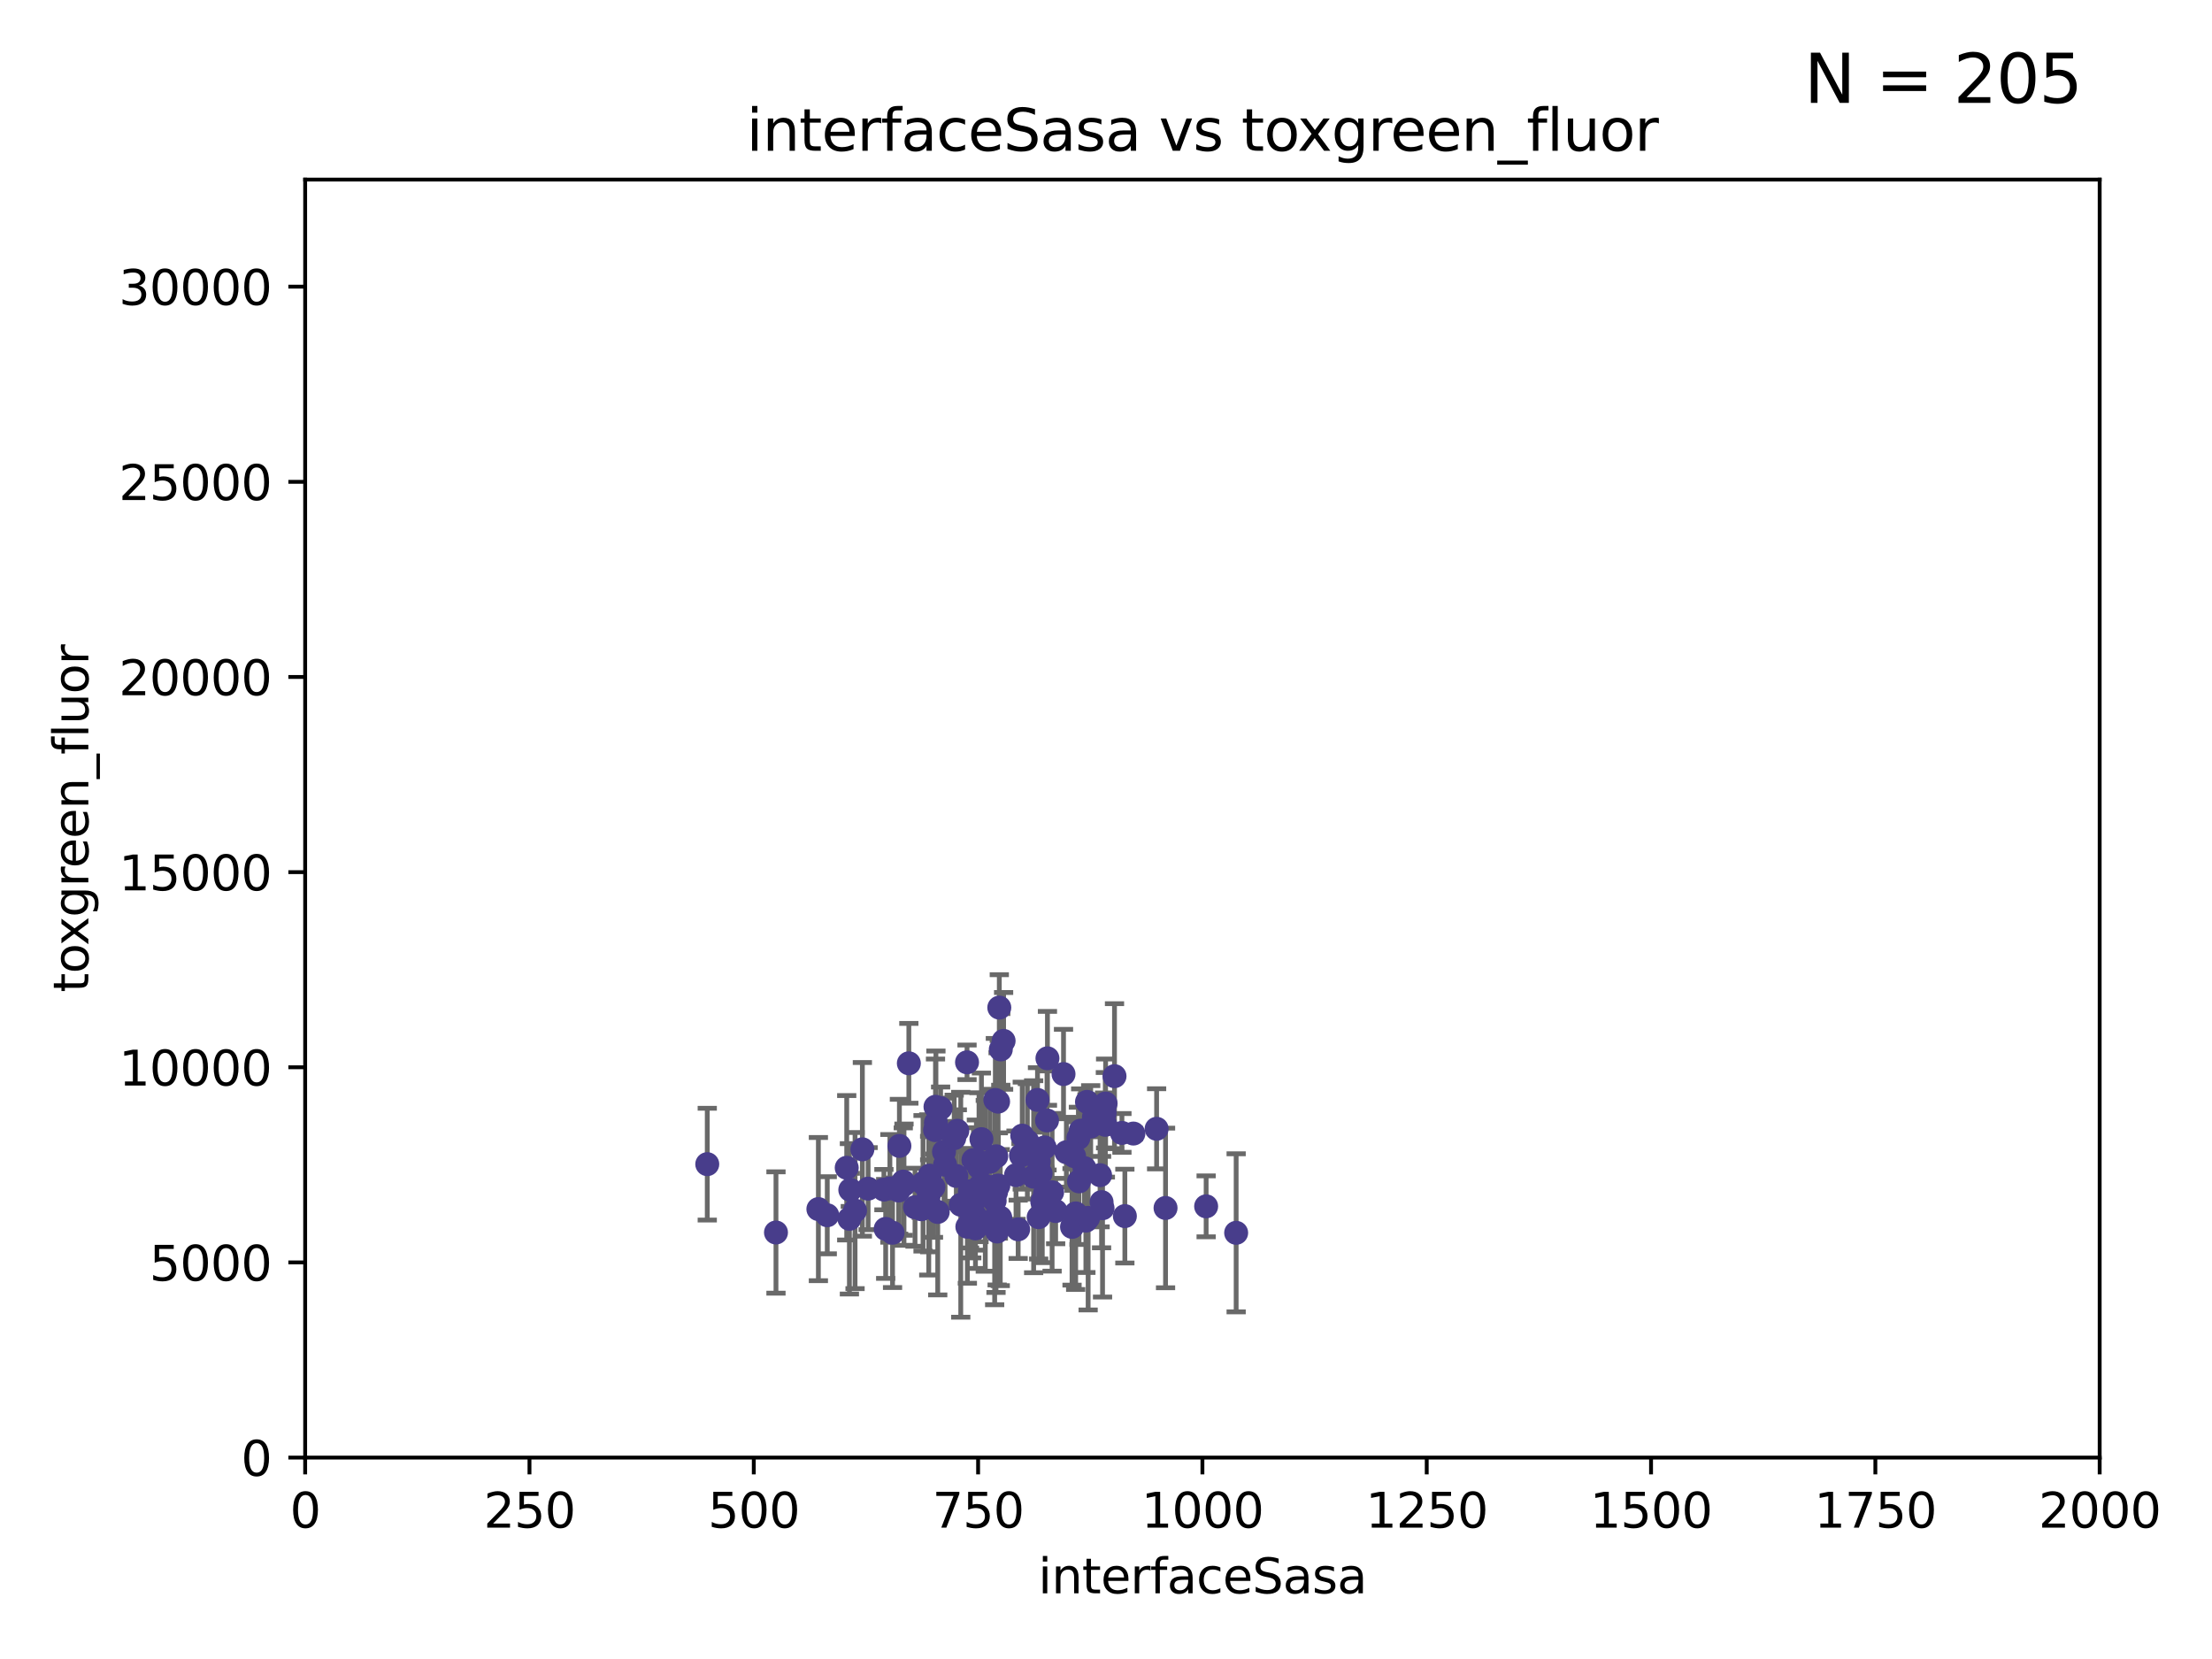 <?xml version="1.0" encoding="utf-8" standalone="no"?>
<!DOCTYPE svg PUBLIC "-//W3C//DTD SVG 1.1//EN"
  "http://www.w3.org/Graphics/SVG/1.1/DTD/svg11.dtd">
<svg xmlns:xlink="http://www.w3.org/1999/xlink" width="460.8pt" height="345.6pt" viewBox="0 0 460.8 345.6" xmlns="http://www.w3.org/2000/svg" version="1.1">
 <defs>
  <style type="text/css">*{stroke-linejoin: round; stroke-linecap: butt}</style>
 </defs>
 <g id="figure_1">
  <g id="patch_1">
   <path d="M 0 345.6 
L 460.8 345.6 
L 460.8 0 
L 0 0 
z
" style="fill: #ffffff"/>
  </g>
  <g id="axes_1">
   <g id="patch_2">
    <path d="M 63.571 303.64 
L 437.4 303.64 
L 437.4 37.411 
L 63.571 37.411 
z
" style="fill: #ffffff"/>
   </g>
   <g id="PathCollection_1">
    <defs>
     <path id="m67ff09b7fb" d="M 0 1.118 
C 0.297 1.118 0.581 1 0.791 0.791 
C 1 0.581 1.118 0.297 1.118 0 
C 1.118 -0.297 1 -0.581 0.791 -0.791 
C 0.581 -1 0.297 -1.118 0 -1.118 
C -0.297 -1.118 -0.581 -1 -0.791 -0.791 
C -1 -0.581 -1.118 -0.297 -1.118 0 
C -1.118 0.297 -1 0.581 -0.791 0.791 
C -0.581 1 -0.297 1.118 0 1.118 
z
" style="stroke: #483d8b"/>
    </defs>
    <g clip-path="url(#p5431d18dd5)">
     <use xlink:href="#m67ff09b7fb" x="194.46" y="247.285" style="fill: #483d8b; stroke: #483d8b"/>
     <use xlink:href="#m67ff09b7fb" x="207.488" y="248.361" style="fill: #483d8b; stroke: #483d8b"/>
     <use xlink:href="#m67ff09b7fb" x="229.478" y="250.42" style="fill: #483d8b; stroke: #483d8b"/>
     <use xlink:href="#m67ff09b7fb" x="242.805" y="251.642" style="fill: #483d8b; stroke: #483d8b"/>
     <use xlink:href="#m67ff09b7fb" x="230.11" y="231.869" style="fill: #483d8b; stroke: #483d8b"/>
     <use xlink:href="#m67ff09b7fb" x="224.781" y="246.102" style="fill: #483d8b; stroke: #483d8b"/>
     <use xlink:href="#m67ff09b7fb" x="251.261" y="251.3" style="fill: #483d8b; stroke: #483d8b"/>
     <use xlink:href="#m67ff09b7fb" x="208.372" y="253.646" style="fill: #483d8b; stroke: #483d8b"/>
     <use xlink:href="#m67ff09b7fb" x="202.793" y="241.661" style="fill: #483d8b; stroke: #483d8b"/>
     <use xlink:href="#m67ff09b7fb" x="257.514" y="256.819" style="fill: #483d8b; stroke: #483d8b"/>
     <use xlink:href="#m67ff09b7fb" x="188.167" y="246.147" style="fill: #483d8b; stroke: #483d8b"/>
     <use xlink:href="#m67ff09b7fb" x="203.206" y="255.897" style="fill: #483d8b; stroke: #483d8b"/>
     <use xlink:href="#m67ff09b7fb" x="203.589" y="249.468" style="fill: #483d8b; stroke: #483d8b"/>
     <use xlink:href="#m67ff09b7fb" x="233.718" y="236.008" style="fill: #483d8b; stroke: #483d8b"/>
     <use xlink:href="#m67ff09b7fb" x="230.267" y="234.322" style="fill: #483d8b; stroke: #483d8b"/>
     <use xlink:href="#m67ff09b7fb" x="188.318" y="246.788" style="fill: #483d8b; stroke: #483d8b"/>
     <use xlink:href="#m67ff09b7fb" x="201.97" y="249.605" style="fill: #483d8b; stroke: #483d8b"/>
     <use xlink:href="#m67ff09b7fb" x="232.172" y="224.187" style="fill: #483d8b; stroke: #483d8b"/>
     <use xlink:href="#m67ff09b7fb" x="176.946" y="253.904" style="fill: #483d8b; stroke: #483d8b"/>
     <use xlink:href="#m67ff09b7fb" x="218.112" y="233.412" style="fill: #483d8b; stroke: #483d8b"/>
     <use xlink:href="#m67ff09b7fb" x="218.202" y="220.468" style="fill: #483d8b; stroke: #483d8b"/>
     <use xlink:href="#m67ff09b7fb" x="212.69" y="240.707" style="fill: #483d8b; stroke: #483d8b"/>
     <use xlink:href="#m67ff09b7fb" x="212.101" y="256.091" style="fill: #483d8b; stroke: #483d8b"/>
     <use xlink:href="#m67ff09b7fb" x="200.144" y="250.974" style="fill: #483d8b; stroke: #483d8b"/>
     <use xlink:href="#m67ff09b7fb" x="223.755" y="240.835" style="fill: #483d8b; stroke: #483d8b"/>
     <use xlink:href="#m67ff09b7fb" x="199.215" y="244.972" style="fill: #483d8b; stroke: #483d8b"/>
     <use xlink:href="#m67ff09b7fb" x="180.843" y="247.618" style="fill: #483d8b; stroke: #483d8b"/>
     <use xlink:href="#m67ff09b7fb" x="216.374" y="253.562" style="fill: #483d8b; stroke: #483d8b"/>
     <use xlink:href="#m67ff09b7fb" x="229.68" y="251.695" style="fill: #483d8b; stroke: #483d8b"/>
     <use xlink:href="#m67ff09b7fb" x="212.955" y="236.574" style="fill: #483d8b; stroke: #483d8b"/>
     <use xlink:href="#m67ff09b7fb" x="195.348" y="252.473" style="fill: #483d8b; stroke: #483d8b"/>
     <use xlink:href="#m67ff09b7fb" x="178.122" y="252.182" style="fill: #483d8b; stroke: #483d8b"/>
     <use xlink:href="#m67ff09b7fb" x="202.043" y="248.169" style="fill: #483d8b; stroke: #483d8b"/>
     <use xlink:href="#m67ff09b7fb" x="224.082" y="252.773" style="fill: #483d8b; stroke: #483d8b"/>
     <use xlink:href="#m67ff09b7fb" x="227.882" y="232.719" style="fill: #483d8b; stroke: #483d8b"/>
     <use xlink:href="#m67ff09b7fb" x="236.106" y="236.142" style="fill: #483d8b; stroke: #483d8b"/>
     <use xlink:href="#m67ff09b7fb" x="230.319" y="229.871" style="fill: #483d8b; stroke: #483d8b"/>
     <use xlink:href="#m67ff09b7fb" x="194.97" y="233.896" style="fill: #483d8b; stroke: #483d8b"/>
     <use xlink:href="#m67ff09b7fb" x="203.11" y="253.273" style="fill: #483d8b; stroke: #483d8b"/>
     <use xlink:href="#m67ff09b7fb" x="204.12" y="247.086" style="fill: #483d8b; stroke: #483d8b"/>
     <use xlink:href="#m67ff09b7fb" x="203.944" y="243.152" style="fill: #483d8b; stroke: #483d8b"/>
     <use xlink:href="#m67ff09b7fb" x="202.43" y="253.736" style="fill: #483d8b; stroke: #483d8b"/>
     <use xlink:href="#m67ff09b7fb" x="206.226" y="242.015" style="fill: #483d8b; stroke: #483d8b"/>
     <use xlink:href="#m67ff09b7fb" x="192.286" y="246.499" style="fill: #483d8b; stroke: #483d8b"/>
     <use xlink:href="#m67ff09b7fb" x="196.88" y="242.634" style="fill: #483d8b; stroke: #483d8b"/>
     <use xlink:href="#m67ff09b7fb" x="221.549" y="223.744" style="fill: #483d8b; stroke: #483d8b"/>
     <use xlink:href="#m67ff09b7fb" x="199.426" y="235.562" style="fill: #483d8b; stroke: #483d8b"/>
     <use xlink:href="#m67ff09b7fb" x="209.069" y="216.838" style="fill: #483d8b; stroke: #483d8b"/>
     <use xlink:href="#m67ff09b7fb" x="211.654" y="244.804" style="fill: #483d8b; stroke: #483d8b"/>
     <use xlink:href="#m67ff09b7fb" x="196.654" y="239.939" style="fill: #483d8b; stroke: #483d8b"/>
     <use xlink:href="#m67ff09b7fb" x="224.648" y="237.062" style="fill: #483d8b; stroke: #483d8b"/>
     <use xlink:href="#m67ff09b7fb" x="201.451" y="221.298" style="fill: #483d8b; stroke: #483d8b"/>
     <use xlink:href="#m67ff09b7fb" x="190.615" y="251.486" style="fill: #483d8b; stroke: #483d8b"/>
     <use xlink:href="#m67ff09b7fb" x="179.649" y="239.428" style="fill: #483d8b; stroke: #483d8b"/>
     <use xlink:href="#m67ff09b7fb" x="172.335" y="253.158" style="fill: #483d8b; stroke: #483d8b"/>
     <use xlink:href="#m67ff09b7fb" x="194.88" y="230.561" style="fill: #483d8b; stroke: #483d8b"/>
     <use xlink:href="#m67ff09b7fb" x="226.439" y="229.541" style="fill: #483d8b; stroke: #483d8b"/>
     <use xlink:href="#m67ff09b7fb" x="215.327" y="245.133" style="fill: #483d8b; stroke: #483d8b"/>
     <use xlink:href="#m67ff09b7fb" x="207.725" y="256.548" style="fill: #483d8b; stroke: #483d8b"/>
     <use xlink:href="#m67ff09b7fb" x="222.149" y="240.025" style="fill: #483d8b; stroke: #483d8b"/>
     <use xlink:href="#m67ff09b7fb" x="225.923" y="243.346" style="fill: #483d8b; stroke: #483d8b"/>
     <use xlink:href="#m67ff09b7fb" x="189.329" y="221.507" style="fill: #483d8b; stroke: #483d8b"/>
     <use xlink:href="#m67ff09b7fb" x="226.209" y="254.279" style="fill: #483d8b; stroke: #483d8b"/>
     <use xlink:href="#m67ff09b7fb" x="204.452" y="237.308" style="fill: #483d8b; stroke: #483d8b"/>
     <use xlink:href="#m67ff09b7fb" x="194.798" y="235.425" style="fill: #483d8b; stroke: #483d8b"/>
     <use xlink:href="#m67ff09b7fb" x="223.325" y="255.584" style="fill: #483d8b; stroke: #483d8b"/>
     <use xlink:href="#m67ff09b7fb" x="184.503" y="256.003" style="fill: #483d8b; stroke: #483d8b"/>
     <use xlink:href="#m67ff09b7fb" x="227.213" y="234.685" style="fill: #483d8b; stroke: #483d8b"/>
     <use xlink:href="#m67ff09b7fb" x="193.477" y="248.919" style="fill: #483d8b; stroke: #483d8b"/>
     <use xlink:href="#m67ff09b7fb" x="214.019" y="237.76" style="fill: #483d8b; stroke: #483d8b"/>
     <use xlink:href="#m67ff09b7fb" x="207.92" y="229.495" style="fill: #483d8b; stroke: #483d8b"/>
     <use xlink:href="#m67ff09b7fb" x="216.777" y="244.442" style="fill: #483d8b; stroke: #483d8b"/>
     <use xlink:href="#m67ff09b7fb" x="208.172" y="209.902" style="fill: #483d8b; stroke: #483d8b"/>
     <use xlink:href="#m67ff09b7fb" x="217.675" y="248.668" style="fill: #483d8b; stroke: #483d8b"/>
     <use xlink:href="#m67ff09b7fb" x="185.933" y="256.804" style="fill: #483d8b; stroke: #483d8b"/>
     <use xlink:href="#m67ff09b7fb" x="207.207" y="250.147" style="fill: #483d8b; stroke: #483d8b"/>
     <use xlink:href="#m67ff09b7fb" x="226.678" y="253.703" style="fill: #483d8b; stroke: #483d8b"/>
     <use xlink:href="#m67ff09b7fb" x="207.348" y="229.137" style="fill: #483d8b; stroke: #483d8b"/>
     <use xlink:href="#m67ff09b7fb" x="184.135" y="247.816" style="fill: #483d8b; stroke: #483d8b"/>
     <use xlink:href="#m67ff09b7fb" x="216.396" y="242.024" style="fill: #483d8b; stroke: #483d8b"/>
     <use xlink:href="#m67ff09b7fb" x="225.123" y="235.535" style="fill: #483d8b; stroke: #483d8b"/>
     <use xlink:href="#m67ff09b7fb" x="185.38" y="247.556" style="fill: #483d8b; stroke: #483d8b"/>
     <use xlink:href="#m67ff09b7fb" x="193.66" y="244.905" style="fill: #483d8b; stroke: #483d8b"/>
     <use xlink:href="#m67ff09b7fb" x="217.619" y="239.034" style="fill: #483d8b; stroke: #483d8b"/>
     <use xlink:href="#m67ff09b7fb" x="217.125" y="250.304" style="fill: #483d8b; stroke: #483d8b"/>
     <use xlink:href="#m67ff09b7fb" x="219.174" y="248.38" style="fill: #483d8b; stroke: #483d8b"/>
     <use xlink:href="#m67ff09b7fb" x="234.329" y="253.337" style="fill: #483d8b; stroke: #483d8b"/>
     <use xlink:href="#m67ff09b7fb" x="191.92" y="251.904" style="fill: #483d8b; stroke: #483d8b"/>
     <use xlink:href="#m67ff09b7fb" x="207.656" y="247.067" style="fill: #483d8b; stroke: #483d8b"/>
     <use xlink:href="#m67ff09b7fb" x="198.778" y="237.103" style="fill: #483d8b; stroke: #483d8b"/>
     <use xlink:href="#m67ff09b7fb" x="193.666" y="251.198" style="fill: #483d8b; stroke: #483d8b"/>
     <use xlink:href="#m67ff09b7fb" x="205.254" y="247.032" style="fill: #483d8b; stroke: #483d8b"/>
     <use xlink:href="#m67ff09b7fb" x="195.946" y="230.856" style="fill: #483d8b; stroke: #483d8b"/>
     <use xlink:href="#m67ff09b7fb" x="207.974" y="246.97" style="fill: #483d8b; stroke: #483d8b"/>
     <use xlink:href="#m67ff09b7fb" x="187.361" y="238.713" style="fill: #483d8b; stroke: #483d8b"/>
     <use xlink:href="#m67ff09b7fb" x="240.944" y="235.15" style="fill: #483d8b; stroke: #483d8b"/>
     <use xlink:href="#m67ff09b7fb" x="161.651" y="256.752" style="fill: #483d8b; stroke: #483d8b"/>
     <use xlink:href="#m67ff09b7fb" x="147.335" y="242.515" style="fill: #483d8b; stroke: #483d8b"/>
     <use xlink:href="#m67ff09b7fb" x="229.166" y="244.809" style="fill: #483d8b; stroke: #483d8b"/>
     <use xlink:href="#m67ff09b7fb" x="201.52" y="255.556" style="fill: #483d8b; stroke: #483d8b"/>
     <use xlink:href="#m67ff09b7fb" x="176.387" y="243.27" style="fill: #483d8b; stroke: #483d8b"/>
     <use xlink:href="#m67ff09b7fb" x="219.912" y="252.284" style="fill: #483d8b; stroke: #483d8b"/>
     <use xlink:href="#m67ff09b7fb" x="206.963" y="254.065" style="fill: #483d8b; stroke: #483d8b"/>
     <use xlink:href="#m67ff09b7fb" x="208.484" y="218.611" style="fill: #483d8b; stroke: #483d8b"/>
     <use xlink:href="#m67ff09b7fb" x="170.484" y="251.874" style="fill: #483d8b; stroke: #483d8b"/>
     <use xlink:href="#m67ff09b7fb" x="216.129" y="229.134" style="fill: #483d8b; stroke: #483d8b"/>
     <use xlink:href="#m67ff09b7fb" x="177.133" y="247.873" style="fill: #483d8b; stroke: #483d8b"/>
     <use xlink:href="#m67ff09b7fb" x="207.535" y="240.879" style="fill: #483d8b; stroke: #483d8b"/>
     <use xlink:href="#m67ff09b7fb" x="203.4" y="241.764" style="fill: #483d8b; stroke: #483d8b"/>
     <use xlink:href="#m67ff09b7fb" x="187.198" y="248.006" style="fill: #483d8b; stroke: #483d8b"/>
    </g>
   </g>
   <g id="matplotlib.axis_1">
    <g id="xtick_1">
     <g id="line2d_1">
      <defs>
       <path id="m8f1ffd0762" d="M 0 0 
L 0 3.5 
" style="stroke: #000000; stroke-width: 0.8"/>
      </defs>
      <g>
       <use xlink:href="#m8f1ffd0762" x="63.571" y="303.64" style="stroke: #000000; stroke-width: 0.8"/>
      </g>
     </g>
     <g id="text_1">
      <!-- 0 -->
      <g transform="translate(60.39 318.238)scale(0.1 -0.1)">
       <defs>
        <path id="DejaVuSans-30" d="M 2034 4250 
Q 1547 4250 1301 3770 
Q 1056 3291 1056 2328 
Q 1056 1369 1301 889 
Q 1547 409 2034 409 
Q 2525 409 2770 889 
Q 3016 1369 3016 2328 
Q 3016 3291 2770 3770 
Q 2525 4250 2034 4250 
z
M 2034 4750 
Q 2819 4750 3233 4129 
Q 3647 3509 3647 2328 
Q 3647 1150 3233 529 
Q 2819 -91 2034 -91 
Q 1250 -91 836 529 
Q 422 1150 422 2328 
Q 422 3509 836 4129 
Q 1250 4750 2034 4750 
z
" transform="scale(0.016)"/>
       </defs>
       <use xlink:href="#DejaVuSans-30"/>
      </g>
     </g>
    </g>
    <g id="xtick_2">
     <g id="line2d_2">
      <g>
       <use xlink:href="#m8f1ffd0762" x="110.3" y="303.64" style="stroke: #000000; stroke-width: 0.8"/>
      </g>
     </g>
     <g id="text_2">
      <!-- 250 -->
      <g transform="translate(100.756 318.238)scale(0.1 -0.1)">
       <defs>
        <path id="DejaVuSans-32" d="M 1228 531 
L 3431 531 
L 3431 0 
L 469 0 
L 469 531 
Q 828 903 1448 1529 
Q 2069 2156 2228 2338 
Q 2531 2678 2651 2914 
Q 2772 3150 2772 3378 
Q 2772 3750 2511 3984 
Q 2250 4219 1831 4219 
Q 1534 4219 1204 4116 
Q 875 4013 500 3803 
L 500 4441 
Q 881 4594 1212 4672 
Q 1544 4750 1819 4750 
Q 2544 4750 2975 4387 
Q 3406 4025 3406 3419 
Q 3406 3131 3298 2873 
Q 3191 2616 2906 2266 
Q 2828 2175 2409 1742 
Q 1991 1309 1228 531 
z
" transform="scale(0.016)"/>
        <path id="DejaVuSans-35" d="M 691 4666 
L 3169 4666 
L 3169 4134 
L 1269 4134 
L 1269 2991 
Q 1406 3038 1543 3061 
Q 1681 3084 1819 3084 
Q 2600 3084 3056 2656 
Q 3513 2228 3513 1497 
Q 3513 744 3044 326 
Q 2575 -91 1722 -91 
Q 1428 -91 1123 -41 
Q 819 9 494 109 
L 494 744 
Q 775 591 1075 516 
Q 1375 441 1709 441 
Q 2250 441 2565 725 
Q 2881 1009 2881 1497 
Q 2881 1984 2565 2268 
Q 2250 2553 1709 2553 
Q 1456 2553 1204 2497 
Q 953 2441 691 2322 
L 691 4666 
z
" transform="scale(0.016)"/>
       </defs>
       <use xlink:href="#DejaVuSans-32"/>
       <use xlink:href="#DejaVuSans-35" x="63.623"/>
       <use xlink:href="#DejaVuSans-30" x="127.246"/>
      </g>
     </g>
    </g>
    <g id="xtick_3">
     <g id="line2d_3">
      <g>
       <use xlink:href="#m8f1ffd0762" x="157.028" y="303.64" style="stroke: #000000; stroke-width: 0.8"/>
      </g>
     </g>
     <g id="text_3">
      <!-- 500 -->
      <g transform="translate(147.485 318.238)scale(0.1 -0.1)">
       <use xlink:href="#DejaVuSans-35"/>
       <use xlink:href="#DejaVuSans-30" x="63.623"/>
       <use xlink:href="#DejaVuSans-30" x="127.246"/>
      </g>
     </g>
    </g>
    <g id="xtick_4">
     <g id="line2d_4">
      <g>
       <use xlink:href="#m8f1ffd0762" x="203.757" y="303.64" style="stroke: #000000; stroke-width: 0.8"/>
      </g>
     </g>
     <g id="text_4">
      <!-- 750 -->
      <g transform="translate(194.213 318.238)scale(0.1 -0.1)">
       <defs>
        <path id="DejaVuSans-37" d="M 525 4666 
L 3525 4666 
L 3525 4397 
L 1831 0 
L 1172 0 
L 2766 4134 
L 525 4134 
L 525 4666 
z
" transform="scale(0.016)"/>
       </defs>
       <use xlink:href="#DejaVuSans-37"/>
       <use xlink:href="#DejaVuSans-35" x="63.623"/>
       <use xlink:href="#DejaVuSans-30" x="127.246"/>
      </g>
     </g>
    </g>
    <g id="xtick_5">
     <g id="line2d_5">
      <g>
       <use xlink:href="#m8f1ffd0762" x="250.486" y="303.64" style="stroke: #000000; stroke-width: 0.8"/>
      </g>
     </g>
     <g id="text_5">
      <!-- 1000 -->
      <g transform="translate(237.761 318.238)scale(0.1 -0.1)">
       <defs>
        <path id="DejaVuSans-31" d="M 794 531 
L 1825 531 
L 1825 4091 
L 703 3866 
L 703 4441 
L 1819 4666 
L 2450 4666 
L 2450 531 
L 3481 531 
L 3481 0 
L 794 0 
L 794 531 
z
" transform="scale(0.016)"/>
       </defs>
       <use xlink:href="#DejaVuSans-31"/>
       <use xlink:href="#DejaVuSans-30" x="63.623"/>
       <use xlink:href="#DejaVuSans-30" x="127.246"/>
       <use xlink:href="#DejaVuSans-30" x="190.869"/>
      </g>
     </g>
    </g>
    <g id="xtick_6">
     <g id="line2d_6">
      <g>
       <use xlink:href="#m8f1ffd0762" x="297.214" y="303.64" style="stroke: #000000; stroke-width: 0.8"/>
      </g>
     </g>
     <g id="text_6">
      <!-- 1250 -->
      <g transform="translate(284.489 318.238)scale(0.1 -0.1)">
       <use xlink:href="#DejaVuSans-31"/>
       <use xlink:href="#DejaVuSans-32" x="63.623"/>
       <use xlink:href="#DejaVuSans-35" x="127.246"/>
       <use xlink:href="#DejaVuSans-30" x="190.869"/>
      </g>
     </g>
    </g>
    <g id="xtick_7">
     <g id="line2d_7">
      <g>
       <use xlink:href="#m8f1ffd0762" x="343.943" y="303.64" style="stroke: #000000; stroke-width: 0.8"/>
      </g>
     </g>
     <g id="text_7">
      <!-- 1500 -->
      <g transform="translate(331.218 318.238)scale(0.1 -0.1)">
       <use xlink:href="#DejaVuSans-31"/>
       <use xlink:href="#DejaVuSans-35" x="63.623"/>
       <use xlink:href="#DejaVuSans-30" x="127.246"/>
       <use xlink:href="#DejaVuSans-30" x="190.869"/>
      </g>
     </g>
    </g>
    <g id="xtick_8">
     <g id="line2d_8">
      <g>
       <use xlink:href="#m8f1ffd0762" x="390.671" y="303.64" style="stroke: #000000; stroke-width: 0.8"/>
      </g>
     </g>
     <g id="text_8">
      <!-- 1750 -->
      <g transform="translate(377.946 318.238)scale(0.1 -0.1)">
       <use xlink:href="#DejaVuSans-31"/>
       <use xlink:href="#DejaVuSans-37" x="63.623"/>
       <use xlink:href="#DejaVuSans-35" x="127.246"/>
       <use xlink:href="#DejaVuSans-30" x="190.869"/>
      </g>
     </g>
    </g>
    <g id="xtick_9">
     <g id="line2d_9">
      <g>
       <use xlink:href="#m8f1ffd0762" x="437.4" y="303.64" style="stroke: #000000; stroke-width: 0.8"/>
      </g>
     </g>
     <g id="text_9">
      <!-- 2000 -->
      <g transform="translate(424.675 318.238)scale(0.1 -0.1)">
       <use xlink:href="#DejaVuSans-32"/>
       <use xlink:href="#DejaVuSans-30" x="63.623"/>
       <use xlink:href="#DejaVuSans-30" x="127.246"/>
       <use xlink:href="#DejaVuSans-30" x="190.869"/>
      </g>
     </g>
    </g>
    <g id="text_10">
     <!-- interfaceSasa -->
     <g transform="translate(216.279 331.917)scale(0.1 -0.1)">
      <defs>
       <path id="DejaVuSans-69" d="M 603 3500 
L 1178 3500 
L 1178 0 
L 603 0 
L 603 3500 
z
M 603 4863 
L 1178 4863 
L 1178 4134 
L 603 4134 
L 603 4863 
z
" transform="scale(0.016)"/>
       <path id="DejaVuSans-6e" d="M 3513 2113 
L 3513 0 
L 2938 0 
L 2938 2094 
Q 2938 2591 2744 2837 
Q 2550 3084 2163 3084 
Q 1697 3084 1428 2787 
Q 1159 2491 1159 1978 
L 1159 0 
L 581 0 
L 581 3500 
L 1159 3500 
L 1159 2956 
Q 1366 3272 1645 3428 
Q 1925 3584 2291 3584 
Q 2894 3584 3203 3211 
Q 3513 2838 3513 2113 
z
" transform="scale(0.016)"/>
       <path id="DejaVuSans-74" d="M 1172 4494 
L 1172 3500 
L 2356 3500 
L 2356 3053 
L 1172 3053 
L 1172 1153 
Q 1172 725 1289 603 
Q 1406 481 1766 481 
L 2356 481 
L 2356 0 
L 1766 0 
Q 1100 0 847 248 
Q 594 497 594 1153 
L 594 3053 
L 172 3053 
L 172 3500 
L 594 3500 
L 594 4494 
L 1172 4494 
z
" transform="scale(0.016)"/>
       <path id="DejaVuSans-65" d="M 3597 1894 
L 3597 1613 
L 953 1613 
Q 991 1019 1311 708 
Q 1631 397 2203 397 
Q 2534 397 2845 478 
Q 3156 559 3463 722 
L 3463 178 
Q 3153 47 2828 -22 
Q 2503 -91 2169 -91 
Q 1331 -91 842 396 
Q 353 884 353 1716 
Q 353 2575 817 3079 
Q 1281 3584 2069 3584 
Q 2775 3584 3186 3129 
Q 3597 2675 3597 1894 
z
M 3022 2063 
Q 3016 2534 2758 2815 
Q 2500 3097 2075 3097 
Q 1594 3097 1305 2825 
Q 1016 2553 972 2059 
L 3022 2063 
z
" transform="scale(0.016)"/>
       <path id="DejaVuSans-72" d="M 2631 2963 
Q 2534 3019 2420 3045 
Q 2306 3072 2169 3072 
Q 1681 3072 1420 2755 
Q 1159 2438 1159 1844 
L 1159 0 
L 581 0 
L 581 3500 
L 1159 3500 
L 1159 2956 
Q 1341 3275 1631 3429 
Q 1922 3584 2338 3584 
Q 2397 3584 2469 3576 
Q 2541 3569 2628 3553 
L 2631 2963 
z
" transform="scale(0.016)"/>
       <path id="DejaVuSans-66" d="M 2375 4863 
L 2375 4384 
L 1825 4384 
Q 1516 4384 1395 4259 
Q 1275 4134 1275 3809 
L 1275 3500 
L 2222 3500 
L 2222 3053 
L 1275 3053 
L 1275 0 
L 697 0 
L 697 3053 
L 147 3053 
L 147 3500 
L 697 3500 
L 697 3744 
Q 697 4328 969 4595 
Q 1241 4863 1831 4863 
L 2375 4863 
z
" transform="scale(0.016)"/>
       <path id="DejaVuSans-61" d="M 2194 1759 
Q 1497 1759 1228 1600 
Q 959 1441 959 1056 
Q 959 750 1161 570 
Q 1363 391 1709 391 
Q 2188 391 2477 730 
Q 2766 1069 2766 1631 
L 2766 1759 
L 2194 1759 
z
M 3341 1997 
L 3341 0 
L 2766 0 
L 2766 531 
Q 2569 213 2275 61 
Q 1981 -91 1556 -91 
Q 1019 -91 701 211 
Q 384 513 384 1019 
Q 384 1609 779 1909 
Q 1175 2209 1959 2209 
L 2766 2209 
L 2766 2266 
Q 2766 2663 2505 2880 
Q 2244 3097 1772 3097 
Q 1472 3097 1187 3025 
Q 903 2953 641 2809 
L 641 3341 
Q 956 3463 1253 3523 
Q 1550 3584 1831 3584 
Q 2591 3584 2966 3190 
Q 3341 2797 3341 1997 
z
" transform="scale(0.016)"/>
       <path id="DejaVuSans-63" d="M 3122 3366 
L 3122 2828 
Q 2878 2963 2633 3030 
Q 2388 3097 2138 3097 
Q 1578 3097 1268 2742 
Q 959 2388 959 1747 
Q 959 1106 1268 751 
Q 1578 397 2138 397 
Q 2388 397 2633 464 
Q 2878 531 3122 666 
L 3122 134 
Q 2881 22 2623 -34 
Q 2366 -91 2075 -91 
Q 1284 -91 818 406 
Q 353 903 353 1747 
Q 353 2603 823 3093 
Q 1294 3584 2113 3584 
Q 2378 3584 2631 3529 
Q 2884 3475 3122 3366 
z
" transform="scale(0.016)"/>
       <path id="DejaVuSans-53" d="M 3425 4513 
L 3425 3897 
Q 3066 4069 2747 4153 
Q 2428 4238 2131 4238 
Q 1616 4238 1336 4038 
Q 1056 3838 1056 3469 
Q 1056 3159 1242 3001 
Q 1428 2844 1947 2747 
L 2328 2669 
Q 3034 2534 3370 2195 
Q 3706 1856 3706 1288 
Q 3706 609 3251 259 
Q 2797 -91 1919 -91 
Q 1588 -91 1214 -16 
Q 841 59 441 206 
L 441 856 
Q 825 641 1194 531 
Q 1563 422 1919 422 
Q 2459 422 2753 634 
Q 3047 847 3047 1241 
Q 3047 1584 2836 1778 
Q 2625 1972 2144 2069 
L 1759 2144 
Q 1053 2284 737 2584 
Q 422 2884 422 3419 
Q 422 4038 858 4394 
Q 1294 4750 2059 4750 
Q 2388 4750 2728 4690 
Q 3069 4631 3425 4513 
z
" transform="scale(0.016)"/>
       <path id="DejaVuSans-73" d="M 2834 3397 
L 2834 2853 
Q 2591 2978 2328 3040 
Q 2066 3103 1784 3103 
Q 1356 3103 1142 2972 
Q 928 2841 928 2578 
Q 928 2378 1081 2264 
Q 1234 2150 1697 2047 
L 1894 2003 
Q 2506 1872 2764 1633 
Q 3022 1394 3022 966 
Q 3022 478 2636 193 
Q 2250 -91 1575 -91 
Q 1294 -91 989 -36 
Q 684 19 347 128 
L 347 722 
Q 666 556 975 473 
Q 1284 391 1588 391 
Q 1994 391 2212 530 
Q 2431 669 2431 922 
Q 2431 1156 2273 1281 
Q 2116 1406 1581 1522 
L 1381 1569 
Q 847 1681 609 1914 
Q 372 2147 372 2553 
Q 372 3047 722 3315 
Q 1072 3584 1716 3584 
Q 2034 3584 2315 3537 
Q 2597 3491 2834 3397 
z
" transform="scale(0.016)"/>
      </defs>
      <use xlink:href="#DejaVuSans-69"/>
      <use xlink:href="#DejaVuSans-6e" x="27.783"/>
      <use xlink:href="#DejaVuSans-74" x="91.162"/>
      <use xlink:href="#DejaVuSans-65" x="130.371"/>
      <use xlink:href="#DejaVuSans-72" x="191.895"/>
      <use xlink:href="#DejaVuSans-66" x="233.008"/>
      <use xlink:href="#DejaVuSans-61" x="268.213"/>
      <use xlink:href="#DejaVuSans-63" x="329.492"/>
      <use xlink:href="#DejaVuSans-65" x="384.473"/>
      <use xlink:href="#DejaVuSans-53" x="445.996"/>
      <use xlink:href="#DejaVuSans-61" x="509.473"/>
      <use xlink:href="#DejaVuSans-73" x="570.752"/>
      <use xlink:href="#DejaVuSans-61" x="622.852"/>
     </g>
    </g>
   </g>
   <g id="matplotlib.axis_2">
    <g id="ytick_1">
     <g id="line2d_10">
      <defs>
       <path id="mf0dc9caeaf" d="M 0 0 
L -3.5 0 
" style="stroke: #000000; stroke-width: 0.8"/>
      </defs>
      <g>
       <use xlink:href="#mf0dc9caeaf" x="63.571" y="303.64" style="stroke: #000000; stroke-width: 0.8"/>
      </g>
     </g>
     <g id="text_11">
      <!-- 0 -->
      <g transform="translate(50.209 307.439)scale(0.1 -0.1)">
       <use xlink:href="#DejaVuSans-30"/>
      </g>
     </g>
    </g>
    <g id="ytick_2">
     <g id="line2d_11">
      <g>
       <use xlink:href="#mf0dc9caeaf" x="63.571" y="262.986" style="stroke: #000000; stroke-width: 0.8"/>
      </g>
     </g>
     <g id="text_12">
      <!-- 5000 -->
      <g transform="translate(31.121 266.786)scale(0.1 -0.1)">
       <use xlink:href="#DejaVuSans-35"/>
       <use xlink:href="#DejaVuSans-30" x="63.623"/>
       <use xlink:href="#DejaVuSans-30" x="127.246"/>
       <use xlink:href="#DejaVuSans-30" x="190.869"/>
      </g>
     </g>
    </g>
    <g id="ytick_3">
     <g id="line2d_12">
      <g>
       <use xlink:href="#mf0dc9caeaf" x="63.571" y="222.333" style="stroke: #000000; stroke-width: 0.8"/>
      </g>
     </g>
     <g id="text_13">
      <!-- 10000 -->
      <g transform="translate(24.759 226.132)scale(0.1 -0.1)">
       <use xlink:href="#DejaVuSans-31"/>
       <use xlink:href="#DejaVuSans-30" x="63.623"/>
       <use xlink:href="#DejaVuSans-30" x="127.246"/>
       <use xlink:href="#DejaVuSans-30" x="190.869"/>
       <use xlink:href="#DejaVuSans-30" x="254.492"/>
      </g>
     </g>
    </g>
    <g id="ytick_4">
     <g id="line2d_13">
      <g>
       <use xlink:href="#mf0dc9caeaf" x="63.571" y="181.679" style="stroke: #000000; stroke-width: 0.8"/>
      </g>
     </g>
     <g id="text_14">
      <!-- 15000 -->
      <g transform="translate(24.759 185.478)scale(0.1 -0.1)">
       <use xlink:href="#DejaVuSans-31"/>
       <use xlink:href="#DejaVuSans-35" x="63.623"/>
       <use xlink:href="#DejaVuSans-30" x="127.246"/>
       <use xlink:href="#DejaVuSans-30" x="190.869"/>
       <use xlink:href="#DejaVuSans-30" x="254.492"/>
      </g>
     </g>
    </g>
    <g id="ytick_5">
     <g id="line2d_14">
      <g>
       <use xlink:href="#mf0dc9caeaf" x="63.571" y="141.026" style="stroke: #000000; stroke-width: 0.8"/>
      </g>
     </g>
     <g id="text_15">
      <!-- 20000 -->
      <g transform="translate(24.759 144.825)scale(0.1 -0.1)">
       <use xlink:href="#DejaVuSans-32"/>
       <use xlink:href="#DejaVuSans-30" x="63.623"/>
       <use xlink:href="#DejaVuSans-30" x="127.246"/>
       <use xlink:href="#DejaVuSans-30" x="190.869"/>
       <use xlink:href="#DejaVuSans-30" x="254.492"/>
      </g>
     </g>
    </g>
    <g id="ytick_6">
     <g id="line2d_15">
      <g>
       <use xlink:href="#mf0dc9caeaf" x="63.571" y="100.372" style="stroke: #000000; stroke-width: 0.8"/>
      </g>
     </g>
     <g id="text_16">
      <!-- 25000 -->
      <g transform="translate(24.759 104.171)scale(0.1 -0.1)">
       <use xlink:href="#DejaVuSans-32"/>
       <use xlink:href="#DejaVuSans-35" x="63.623"/>
       <use xlink:href="#DejaVuSans-30" x="127.246"/>
       <use xlink:href="#DejaVuSans-30" x="190.869"/>
       <use xlink:href="#DejaVuSans-30" x="254.492"/>
      </g>
     </g>
    </g>
    <g id="ytick_7">
     <g id="line2d_16">
      <g>
       <use xlink:href="#mf0dc9caeaf" x="63.571" y="59.718" style="stroke: #000000; stroke-width: 0.8"/>
      </g>
     </g>
     <g id="text_17">
      <!-- 30000 -->
      <g transform="translate(24.759 63.518)scale(0.1 -0.1)">
       <defs>
        <path id="DejaVuSans-33" d="M 2597 2516 
Q 3050 2419 3304 2112 
Q 3559 1806 3559 1356 
Q 3559 666 3084 287 
Q 2609 -91 1734 -91 
Q 1441 -91 1130 -33 
Q 819 25 488 141 
L 488 750 
Q 750 597 1062 519 
Q 1375 441 1716 441 
Q 2309 441 2620 675 
Q 2931 909 2931 1356 
Q 2931 1769 2642 2001 
Q 2353 2234 1838 2234 
L 1294 2234 
L 1294 2753 
L 1863 2753 
Q 2328 2753 2575 2939 
Q 2822 3125 2822 3475 
Q 2822 3834 2567 4026 
Q 2313 4219 1838 4219 
Q 1578 4219 1281 4162 
Q 984 4106 628 3988 
L 628 4550 
Q 988 4650 1302 4700 
Q 1616 4750 1894 4750 
Q 2613 4750 3031 4423 
Q 3450 4097 3450 3541 
Q 3450 3153 3228 2886 
Q 3006 2619 2597 2516 
z
" transform="scale(0.016)"/>
       </defs>
       <use xlink:href="#DejaVuSans-33"/>
       <use xlink:href="#DejaVuSans-30" x="63.623"/>
       <use xlink:href="#DejaVuSans-30" x="127.246"/>
       <use xlink:href="#DejaVuSans-30" x="190.869"/>
       <use xlink:href="#DejaVuSans-30" x="254.492"/>
      </g>
     </g>
    </g>
    <g id="text_18">
     <!-- toxgreen_fluor -->
     <g transform="translate(18.401 206.72)rotate(-90)scale(0.1 -0.1)">
      <defs>
       <path id="DejaVuSans-6f" d="M 1959 3097 
Q 1497 3097 1228 2736 
Q 959 2375 959 1747 
Q 959 1119 1226 758 
Q 1494 397 1959 397 
Q 2419 397 2687 759 
Q 2956 1122 2956 1747 
Q 2956 2369 2687 2733 
Q 2419 3097 1959 3097 
z
M 1959 3584 
Q 2709 3584 3137 3096 
Q 3566 2609 3566 1747 
Q 3566 888 3137 398 
Q 2709 -91 1959 -91 
Q 1206 -91 779 398 
Q 353 888 353 1747 
Q 353 2609 779 3096 
Q 1206 3584 1959 3584 
z
" transform="scale(0.016)"/>
       <path id="DejaVuSans-78" d="M 3513 3500 
L 2247 1797 
L 3578 0 
L 2900 0 
L 1881 1375 
L 863 0 
L 184 0 
L 1544 1831 
L 300 3500 
L 978 3500 
L 1906 2253 
L 2834 3500 
L 3513 3500 
z
" transform="scale(0.016)"/>
       <path id="DejaVuSans-67" d="M 2906 1791 
Q 2906 2416 2648 2759 
Q 2391 3103 1925 3103 
Q 1463 3103 1205 2759 
Q 947 2416 947 1791 
Q 947 1169 1205 825 
Q 1463 481 1925 481 
Q 2391 481 2648 825 
Q 2906 1169 2906 1791 
z
M 3481 434 
Q 3481 -459 3084 -895 
Q 2688 -1331 1869 -1331 
Q 1566 -1331 1297 -1286 
Q 1028 -1241 775 -1147 
L 775 -588 
Q 1028 -725 1275 -790 
Q 1522 -856 1778 -856 
Q 2344 -856 2625 -561 
Q 2906 -266 2906 331 
L 2906 616 
Q 2728 306 2450 153 
Q 2172 0 1784 0 
Q 1141 0 747 490 
Q 353 981 353 1791 
Q 353 2603 747 3093 
Q 1141 3584 1784 3584 
Q 2172 3584 2450 3431 
Q 2728 3278 2906 2969 
L 2906 3500 
L 3481 3500 
L 3481 434 
z
" transform="scale(0.016)"/>
       <path id="DejaVuSans-5f" d="M 3263 -1063 
L 3263 -1509 
L -63 -1509 
L -63 -1063 
L 3263 -1063 
z
" transform="scale(0.016)"/>
       <path id="DejaVuSans-6c" d="M 603 4863 
L 1178 4863 
L 1178 0 
L 603 0 
L 603 4863 
z
" transform="scale(0.016)"/>
       <path id="DejaVuSans-75" d="M 544 1381 
L 544 3500 
L 1119 3500 
L 1119 1403 
Q 1119 906 1312 657 
Q 1506 409 1894 409 
Q 2359 409 2629 706 
Q 2900 1003 2900 1516 
L 2900 3500 
L 3475 3500 
L 3475 0 
L 2900 0 
L 2900 538 
Q 2691 219 2414 64 
Q 2138 -91 1772 -91 
Q 1169 -91 856 284 
Q 544 659 544 1381 
z
M 1991 3584 
L 1991 3584 
z
" transform="scale(0.016)"/>
      </defs>
      <use xlink:href="#DejaVuSans-74"/>
      <use xlink:href="#DejaVuSans-6f" x="39.209"/>
      <use xlink:href="#DejaVuSans-78" x="97.266"/>
      <use xlink:href="#DejaVuSans-67" x="156.445"/>
      <use xlink:href="#DejaVuSans-72" x="219.922"/>
      <use xlink:href="#DejaVuSans-65" x="258.785"/>
      <use xlink:href="#DejaVuSans-65" x="320.309"/>
      <use xlink:href="#DejaVuSans-6e" x="381.832"/>
      <use xlink:href="#DejaVuSans-5f" x="445.211"/>
      <use xlink:href="#DejaVuSans-66" x="495.211"/>
      <use xlink:href="#DejaVuSans-6c" x="530.416"/>
      <use xlink:href="#DejaVuSans-75" x="558.199"/>
      <use xlink:href="#DejaVuSans-6f" x="621.578"/>
      <use xlink:href="#DejaVuSans-72" x="682.76"/>
     </g>
    </g>
   </g>
   <g id="LineCollection_1">
    <path d="M 194.46 257.763 
L 194.46 236.807 
" clip-path="url(#p5431d18dd5)" style="fill: none; stroke: #696969"/>
    <path d="M 207.488 269.244 
L 207.488 227.479 
" clip-path="url(#p5431d18dd5)" style="fill: none; stroke: #696969"/>
    <path d="M 229.478 259.939 
L 229.478 240.902 
" clip-path="url(#p5431d18dd5)" style="fill: none; stroke: #696969"/>
    <path d="M 242.805 268.269 
L 242.805 235.016 
" clip-path="url(#p5431d18dd5)" style="fill: none; stroke: #696969"/>
    <path d="M 230.11 236.059 
L 230.11 227.679 
" clip-path="url(#p5431d18dd5)" style="fill: none; stroke: #696969"/>
    <path d="M 224.781 259.247 
L 224.781 232.956 
" clip-path="url(#p5431d18dd5)" style="fill: none; stroke: #696969"/>
    <path d="M 251.261 257.649 
L 251.261 244.951 
" clip-path="url(#p5431d18dd5)" style="fill: none; stroke: #696969"/>
    <path d="M 208.372 267.82 
L 208.372 239.472 
" clip-path="url(#p5431d18dd5)" style="fill: none; stroke: #696969"/>
    <path d="M 202.793 248.392 
L 202.793 234.929 
" clip-path="url(#p5431d18dd5)" style="fill: none; stroke: #696969"/>
    <path d="M 257.514 273.285 
L 257.514 240.354 
" clip-path="url(#p5431d18dd5)" style="fill: none; stroke: #696969"/>
    <path d="M 188.167 257.326 
L 188.167 234.968 
" clip-path="url(#p5431d18dd5)" style="fill: none; stroke: #696969"/>
    <path d="M 203.206 264.238 
L 203.206 247.557 
" clip-path="url(#p5431d18dd5)" style="fill: none; stroke: #696969"/>
    <path d="M 203.589 254.939 
L 203.589 243.997 
" clip-path="url(#p5431d18dd5)" style="fill: none; stroke: #696969"/>
    <path d="M 233.718 240.045 
L 233.718 231.971 
" clip-path="url(#p5431d18dd5)" style="fill: none; stroke: #696969"/>
    <path d="M 230.267 245.214 
L 230.267 223.43 
" clip-path="url(#p5431d18dd5)" style="fill: none; stroke: #696969"/>
    <path d="M 188.318 259.422 
L 188.318 234.155 
" clip-path="url(#p5431d18dd5)" style="fill: none; stroke: #696969"/>
    <path d="M 201.97 259.972 
L 201.97 239.238 
" clip-path="url(#p5431d18dd5)" style="fill: none; stroke: #696969"/>
    <path d="M 232.172 239.288 
L 232.172 209.086 
" clip-path="url(#p5431d18dd5)" style="fill: none; stroke: #696969"/>
    <path d="M 176.946 269.566 
L 176.946 238.241 
" clip-path="url(#p5431d18dd5)" style="fill: none; stroke: #696969"/>
    <path d="M 218.112 243.729 
L 218.112 223.095 
" clip-path="url(#p5431d18dd5)" style="fill: none; stroke: #696969"/>
    <path d="M 218.202 230.243 
L 218.202 210.693 
" clip-path="url(#p5431d18dd5)" style="fill: none; stroke: #696969"/>
    <path d="M 212.69 243.17 
L 212.69 238.244 
" clip-path="url(#p5431d18dd5)" style="fill: none; stroke: #696969"/>
    <path d="M 212.101 262.161 
L 212.101 250.02 
" clip-path="url(#p5431d18dd5)" style="fill: none; stroke: #696969"/>
    <path d="M 200.144 274.4 
L 200.144 227.548 
" clip-path="url(#p5431d18dd5)" style="fill: none; stroke: #696969"/>
    <path d="M 223.755 247.969 
L 223.755 233.701 
" clip-path="url(#p5431d18dd5)" style="fill: none; stroke: #696969"/>
    <path d="M 199.215 250.224 
L 199.215 239.72 
" clip-path="url(#p5431d18dd5)" style="fill: none; stroke: #696969"/>
    <path d="M 180.843 256.169 
L 180.843 239.068 
" clip-path="url(#p5431d18dd5)" style="fill: none; stroke: #696969"/>
    <path d="M 216.374 262.275 
L 216.374 244.848 
" clip-path="url(#p5431d18dd5)" style="fill: none; stroke: #696969"/>
    <path d="M 229.68 270.195 
L 229.68 233.195 
" clip-path="url(#p5431d18dd5)" style="fill: none; stroke: #696969"/>
    <path d="M 212.955 247.721 
L 212.955 225.428 
" clip-path="url(#p5431d18dd5)" style="fill: none; stroke: #696969"/>
    <path d="M 195.348 269.754 
L 195.348 235.191 
" clip-path="url(#p5431d18dd5)" style="fill: none; stroke: #696969"/>
    <path d="M 178.122 268.444 
L 178.122 235.921 
" clip-path="url(#p5431d18dd5)" style="fill: none; stroke: #696969"/>
    <path d="M 202.043 256.086 
L 202.043 240.252 
" clip-path="url(#p5431d18dd5)" style="fill: none; stroke: #696969"/>
    <path d="M 224.082 268.625 
L 224.082 236.92 
" clip-path="url(#p5431d18dd5)" style="fill: none; stroke: #696969"/>
    <path d="M 227.882 236.807 
L 227.882 228.63 
" clip-path="url(#p5431d18dd5)" style="fill: none; stroke: #696969"/>
    <path d="M 236.106 237.247 
L 236.106 235.038 
" clip-path="url(#p5431d18dd5)" style="fill: none; stroke: #696969"/>
    <path d="M 230.319 239.13 
L 230.319 220.611 
" clip-path="url(#p5431d18dd5)" style="fill: none; stroke: #696969"/>
    <path d="M 194.97 248.846 
L 194.97 218.946 
" clip-path="url(#p5431d18dd5)" style="fill: none; stroke: #696969"/>
    <path d="M 203.11 260.429 
L 203.11 246.118 
" clip-path="url(#p5431d18dd5)" style="fill: none; stroke: #696969"/>
    <path d="M 204.12 252.862 
L 204.12 241.31 
" clip-path="url(#p5431d18dd5)" style="fill: none; stroke: #696969"/>
    <path d="M 203.944 258.664 
L 203.944 227.641 
" clip-path="url(#p5431d18dd5)" style="fill: none; stroke: #696969"/>
    <path d="M 202.43 262.051 
L 202.43 245.421 
" clip-path="url(#p5431d18dd5)" style="fill: none; stroke: #696969"/>
    <path d="M 206.226 257.114 
L 206.226 226.916 
" clip-path="url(#p5431d18dd5)" style="fill: none; stroke: #696969"/>
    <path d="M 192.286 260.616 
L 192.286 232.382 
" clip-path="url(#p5431d18dd5)" style="fill: none; stroke: #696969"/>
    <path d="M 196.88 251.655 
L 196.88 233.612 
" clip-path="url(#p5431d18dd5)" style="fill: none; stroke: #696969"/>
    <path d="M 221.549 233.057 
L 221.549 214.431 
" clip-path="url(#p5431d18dd5)" style="fill: none; stroke: #696969"/>
    <path d="M 199.426 239.934 
L 199.426 231.189 
" clip-path="url(#p5431d18dd5)" style="fill: none; stroke: #696969"/>
    <path d="M 209.069 226.918 
L 209.069 206.758 
" clip-path="url(#p5431d18dd5)" style="fill: none; stroke: #696969"/>
    <path d="M 211.654 253.996 
L 211.654 235.612 
" clip-path="url(#p5431d18dd5)" style="fill: none; stroke: #696969"/>
    <path d="M 196.654 251.116 
L 196.654 228.762 
" clip-path="url(#p5431d18dd5)" style="fill: none; stroke: #696969"/>
    <path d="M 224.648 243.465 
L 224.648 230.659 
" clip-path="url(#p5431d18dd5)" style="fill: none; stroke: #696969"/>
    <path d="M 201.451 224.897 
L 201.451 217.7 
" clip-path="url(#p5431d18dd5)" style="fill: none; stroke: #696969"/>
    <path d="M 190.615 259.615 
L 190.615 243.357 
" clip-path="url(#p5431d18dd5)" style="fill: none; stroke: #696969"/>
    <path d="M 179.649 257.512 
L 179.649 221.343 
" clip-path="url(#p5431d18dd5)" style="fill: none; stroke: #696969"/>
    <path d="M 172.335 261.192 
L 172.335 245.123 
" clip-path="url(#p5431d18dd5)" style="fill: none; stroke: #696969"/>
    <path d="M 194.88 240.512 
L 194.88 220.609 
" clip-path="url(#p5431d18dd5)" style="fill: none; stroke: #696969"/>
    <path d="M 226.439 231.024 
L 226.439 228.057 
" clip-path="url(#p5431d18dd5)" style="fill: none; stroke: #696969"/>
    <path d="M 215.327 265.132 
L 215.327 225.135 
" clip-path="url(#p5431d18dd5)" style="fill: none; stroke: #696969"/>
    <path d="M 207.725 267.679 
L 207.725 245.416 
" clip-path="url(#p5431d18dd5)" style="fill: none; stroke: #696969"/>
    <path d="M 222.149 247.291 
L 222.149 232.758 
" clip-path="url(#p5431d18dd5)" style="fill: none; stroke: #696969"/>
    <path d="M 225.923 253.563 
L 225.923 233.129 
" clip-path="url(#p5431d18dd5)" style="fill: none; stroke: #696969"/>
    <path d="M 189.329 229.818 
L 189.329 213.195 
" clip-path="url(#p5431d18dd5)" style="fill: none; stroke: #696969"/>
    <path d="M 226.209 265.087 
L 226.209 243.472 
" clip-path="url(#p5431d18dd5)" style="fill: none; stroke: #696969"/>
    <path d="M 204.452 251.077 
L 204.452 223.539 
" clip-path="url(#p5431d18dd5)" style="fill: none; stroke: #696969"/>
    <path d="M 194.798 240.394 
L 194.798 230.455 
" clip-path="url(#p5431d18dd5)" style="fill: none; stroke: #696969"/>
    <path d="M 223.325 267.713 
L 223.325 243.454 
" clip-path="url(#p5431d18dd5)" style="fill: none; stroke: #696969"/>
    <path d="M 184.503 266.309 
L 184.503 245.696 
" clip-path="url(#p5431d18dd5)" style="fill: none; stroke: #696969"/>
    <path d="M 227.213 243.216 
L 227.213 226.154 
" clip-path="url(#p5431d18dd5)" style="fill: none; stroke: #696969"/>
    <path d="M 193.477 265.614 
L 193.477 232.224 
" clip-path="url(#p5431d18dd5)" style="fill: none; stroke: #696969"/>
    <path d="M 214.019 249.771 
L 214.019 225.749 
" clip-path="url(#p5431d18dd5)" style="fill: none; stroke: #696969"/>
    <path d="M 207.92 239.675 
L 207.92 219.315 
" clip-path="url(#p5431d18dd5)" style="fill: none; stroke: #696969"/>
    <path d="M 216.777 249.459 
L 216.777 239.424 
" clip-path="url(#p5431d18dd5)" style="fill: none; stroke: #696969"/>
    <path d="M 208.172 216.759 
L 208.172 203.045 
" clip-path="url(#p5431d18dd5)" style="fill: none; stroke: #696969"/>
    <path d="M 217.675 253.911 
L 217.675 243.425 
" clip-path="url(#p5431d18dd5)" style="fill: none; stroke: #696969"/>
    <path d="M 185.933 268.213 
L 185.933 245.394 
" clip-path="url(#p5431d18dd5)" style="fill: none; stroke: #696969"/>
    <path d="M 207.207 271.798 
L 207.207 228.497 
" clip-path="url(#p5431d18dd5)" style="fill: none; stroke: #696969"/>
    <path d="M 226.678 272.885 
L 226.678 234.52 
" clip-path="url(#p5431d18dd5)" style="fill: none; stroke: #696969"/>
    <path d="M 207.348 241.949 
L 207.348 216.326 
" clip-path="url(#p5431d18dd5)" style="fill: none; stroke: #696969"/>
    <path d="M 184.135 252.021 
L 184.135 243.612 
" clip-path="url(#p5431d18dd5)" style="fill: none; stroke: #696969"/>
    <path d="M 216.396 243.373 
L 216.396 240.674 
" clip-path="url(#p5431d18dd5)" style="fill: none; stroke: #696969"/>
    <path d="M 225.123 244.235 
L 225.123 226.836 
" clip-path="url(#p5431d18dd5)" style="fill: none; stroke: #696969"/>
    <path d="M 185.38 258.773 
L 185.38 236.338 
" clip-path="url(#p5431d18dd5)" style="fill: none; stroke: #696969"/>
    <path d="M 193.66 253.1 
L 193.66 236.71 
" clip-path="url(#p5431d18dd5)" style="fill: none; stroke: #696969"/>
    <path d="M 217.619 243.134 
L 217.619 234.935 
" clip-path="url(#p5431d18dd5)" style="fill: none; stroke: #696969"/>
    <path d="M 217.125 263.028 
L 217.125 237.581 
" clip-path="url(#p5431d18dd5)" style="fill: none; stroke: #696969"/>
    <path d="M 219.174 264.802 
L 219.174 231.958 
" clip-path="url(#p5431d18dd5)" style="fill: none; stroke: #696969"/>
    <path d="M 234.329 263.107 
L 234.329 243.567 
" clip-path="url(#p5431d18dd5)" style="fill: none; stroke: #696969"/>
    <path d="M 191.92 253.633 
L 191.92 250.175 
" clip-path="url(#p5431d18dd5)" style="fill: none; stroke: #696969"/>
    <path d="M 207.656 247.827 
L 207.656 246.306 
" clip-path="url(#p5431d18dd5)" style="fill: none; stroke: #696969"/>
    <path d="M 198.778 246.069 
L 198.778 228.137 
" clip-path="url(#p5431d18dd5)" style="fill: none; stroke: #696969"/>
    <path d="M 193.666 260.78 
L 193.666 241.615 
" clip-path="url(#p5431d18dd5)" style="fill: none; stroke: #696969"/>
    <path d="M 205.254 264.819 
L 205.254 229.245 
" clip-path="url(#p5431d18dd5)" style="fill: none; stroke: #696969"/>
    <path d="M 195.946 235.267 
L 195.946 226.445 
" clip-path="url(#p5431d18dd5)" style="fill: none; stroke: #696969"/>
    <path d="M 207.974 257.947 
L 207.974 235.993 
" clip-path="url(#p5431d18dd5)" style="fill: none; stroke: #696969"/>
    <path d="M 187.361 248.421 
L 187.361 229.004 
" clip-path="url(#p5431d18dd5)" style="fill: none; stroke: #696969"/>
    <path d="M 240.944 243.498 
L 240.944 226.803 
" clip-path="url(#p5431d18dd5)" style="fill: none; stroke: #696969"/>
    <path d="M 161.651 269.39 
L 161.651 244.114 
" clip-path="url(#p5431d18dd5)" style="fill: none; stroke: #696969"/>
    <path d="M 147.335 254.157 
L 147.335 230.873 
" clip-path="url(#p5431d18dd5)" style="fill: none; stroke: #696969"/>
    <path d="M 229.166 255.57 
L 229.166 234.049 
" clip-path="url(#p5431d18dd5)" style="fill: none; stroke: #696969"/>
    <path d="M 201.52 267.316 
L 201.52 243.796 
" clip-path="url(#p5431d18dd5)" style="fill: none; stroke: #696969"/>
    <path d="M 176.387 258.316 
L 176.387 228.224 
" clip-path="url(#p5431d18dd5)" style="fill: none; stroke: #696969"/>
    <path d="M 219.912 259.093 
L 219.912 245.476 
" clip-path="url(#p5431d18dd5)" style="fill: none; stroke: #696969"/>
    <path d="M 206.963 257.299 
L 206.963 250.83 
" clip-path="url(#p5431d18dd5)" style="fill: none; stroke: #696969"/>
    <path d="M 208.484 226.068 
L 208.484 211.153 
" clip-path="url(#p5431d18dd5)" style="fill: none; stroke: #696969"/>
    <path d="M 170.484 266.787 
L 170.484 236.96 
" clip-path="url(#p5431d18dd5)" style="fill: none; stroke: #696969"/>
    <path d="M 216.129 235.852 
L 216.129 222.417 
" clip-path="url(#p5431d18dd5)" style="fill: none; stroke: #696969"/>
    <path d="M 177.133 251.32 
L 177.133 244.426 
" clip-path="url(#p5431d18dd5)" style="fill: none; stroke: #696969"/>
    <path d="M 207.535 252.771 
L 207.535 228.987 
" clip-path="url(#p5431d18dd5)" style="fill: none; stroke: #696969"/>
    <path d="M 203.4 250.206 
L 203.4 233.322 
" clip-path="url(#p5431d18dd5)" style="fill: none; stroke: #696969"/>
    <path d="M 187.198 257.086 
L 187.198 238.925 
" clip-path="url(#p5431d18dd5)" style="fill: none; stroke: #696969"/>
   </g>
   <g id="line2d_17">
    <defs>
     <path id="mc1cd0629cd" d="M 2 0 
L -2 -0 
" style="stroke: #696969"/>
    </defs>
    <g clip-path="url(#p5431d18dd5)">
     <use xlink:href="#mc1cd0629cd" x="194.46" y="257.763" style="fill: #696969; stroke: #696969"/>
     <use xlink:href="#mc1cd0629cd" x="207.488" y="269.244" style="fill: #696969; stroke: #696969"/>
     <use xlink:href="#mc1cd0629cd" x="229.478" y="259.939" style="fill: #696969; stroke: #696969"/>
     <use xlink:href="#mc1cd0629cd" x="242.805" y="268.269" style="fill: #696969; stroke: #696969"/>
     <use xlink:href="#mc1cd0629cd" x="230.11" y="236.059" style="fill: #696969; stroke: #696969"/>
     <use xlink:href="#mc1cd0629cd" x="224.781" y="259.247" style="fill: #696969; stroke: #696969"/>
     <use xlink:href="#mc1cd0629cd" x="251.261" y="257.649" style="fill: #696969; stroke: #696969"/>
     <use xlink:href="#mc1cd0629cd" x="208.372" y="267.82" style="fill: #696969; stroke: #696969"/>
     <use xlink:href="#mc1cd0629cd" x="202.793" y="248.392" style="fill: #696969; stroke: #696969"/>
     <use xlink:href="#mc1cd0629cd" x="257.514" y="273.285" style="fill: #696969; stroke: #696969"/>
     <use xlink:href="#mc1cd0629cd" x="188.167" y="257.326" style="fill: #696969; stroke: #696969"/>
     <use xlink:href="#mc1cd0629cd" x="203.206" y="264.238" style="fill: #696969; stroke: #696969"/>
     <use xlink:href="#mc1cd0629cd" x="203.589" y="254.939" style="fill: #696969; stroke: #696969"/>
     <use xlink:href="#mc1cd0629cd" x="233.718" y="240.045" style="fill: #696969; stroke: #696969"/>
     <use xlink:href="#mc1cd0629cd" x="230.267" y="245.214" style="fill: #696969; stroke: #696969"/>
     <use xlink:href="#mc1cd0629cd" x="188.318" y="259.422" style="fill: #696969; stroke: #696969"/>
     <use xlink:href="#mc1cd0629cd" x="201.97" y="259.972" style="fill: #696969; stroke: #696969"/>
     <use xlink:href="#mc1cd0629cd" x="232.172" y="239.288" style="fill: #696969; stroke: #696969"/>
     <use xlink:href="#mc1cd0629cd" x="176.946" y="269.566" style="fill: #696969; stroke: #696969"/>
     <use xlink:href="#mc1cd0629cd" x="218.112" y="243.729" style="fill: #696969; stroke: #696969"/>
     <use xlink:href="#mc1cd0629cd" x="218.202" y="230.243" style="fill: #696969; stroke: #696969"/>
     <use xlink:href="#mc1cd0629cd" x="212.69" y="243.17" style="fill: #696969; stroke: #696969"/>
     <use xlink:href="#mc1cd0629cd" x="212.101" y="262.161" style="fill: #696969; stroke: #696969"/>
     <use xlink:href="#mc1cd0629cd" x="200.144" y="274.4" style="fill: #696969; stroke: #696969"/>
     <use xlink:href="#mc1cd0629cd" x="223.755" y="247.969" style="fill: #696969; stroke: #696969"/>
     <use xlink:href="#mc1cd0629cd" x="199.215" y="250.224" style="fill: #696969; stroke: #696969"/>
     <use xlink:href="#mc1cd0629cd" x="180.843" y="256.169" style="fill: #696969; stroke: #696969"/>
     <use xlink:href="#mc1cd0629cd" x="216.374" y="262.275" style="fill: #696969; stroke: #696969"/>
     <use xlink:href="#mc1cd0629cd" x="229.68" y="270.195" style="fill: #696969; stroke: #696969"/>
     <use xlink:href="#mc1cd0629cd" x="212.955" y="247.721" style="fill: #696969; stroke: #696969"/>
     <use xlink:href="#mc1cd0629cd" x="195.348" y="269.754" style="fill: #696969; stroke: #696969"/>
     <use xlink:href="#mc1cd0629cd" x="178.122" y="268.444" style="fill: #696969; stroke: #696969"/>
     <use xlink:href="#mc1cd0629cd" x="202.043" y="256.086" style="fill: #696969; stroke: #696969"/>
     <use xlink:href="#mc1cd0629cd" x="224.082" y="268.625" style="fill: #696969; stroke: #696969"/>
     <use xlink:href="#mc1cd0629cd" x="227.882" y="236.807" style="fill: #696969; stroke: #696969"/>
     <use xlink:href="#mc1cd0629cd" x="236.106" y="237.247" style="fill: #696969; stroke: #696969"/>
     <use xlink:href="#mc1cd0629cd" x="230.319" y="239.13" style="fill: #696969; stroke: #696969"/>
     <use xlink:href="#mc1cd0629cd" x="194.97" y="248.846" style="fill: #696969; stroke: #696969"/>
     <use xlink:href="#mc1cd0629cd" x="203.11" y="260.429" style="fill: #696969; stroke: #696969"/>
     <use xlink:href="#mc1cd0629cd" x="204.12" y="252.862" style="fill: #696969; stroke: #696969"/>
     <use xlink:href="#mc1cd0629cd" x="203.944" y="258.664" style="fill: #696969; stroke: #696969"/>
     <use xlink:href="#mc1cd0629cd" x="202.43" y="262.051" style="fill: #696969; stroke: #696969"/>
     <use xlink:href="#mc1cd0629cd" x="206.226" y="257.114" style="fill: #696969; stroke: #696969"/>
     <use xlink:href="#mc1cd0629cd" x="192.286" y="260.616" style="fill: #696969; stroke: #696969"/>
     <use xlink:href="#mc1cd0629cd" x="196.88" y="251.655" style="fill: #696969; stroke: #696969"/>
     <use xlink:href="#mc1cd0629cd" x="221.549" y="233.057" style="fill: #696969; stroke: #696969"/>
     <use xlink:href="#mc1cd0629cd" x="199.426" y="239.934" style="fill: #696969; stroke: #696969"/>
     <use xlink:href="#mc1cd0629cd" x="209.069" y="226.918" style="fill: #696969; stroke: #696969"/>
     <use xlink:href="#mc1cd0629cd" x="211.654" y="253.996" style="fill: #696969; stroke: #696969"/>
     <use xlink:href="#mc1cd0629cd" x="196.654" y="251.116" style="fill: #696969; stroke: #696969"/>
     <use xlink:href="#mc1cd0629cd" x="224.648" y="243.465" style="fill: #696969; stroke: #696969"/>
     <use xlink:href="#mc1cd0629cd" x="201.451" y="224.897" style="fill: #696969; stroke: #696969"/>
     <use xlink:href="#mc1cd0629cd" x="190.615" y="259.615" style="fill: #696969; stroke: #696969"/>
     <use xlink:href="#mc1cd0629cd" x="179.649" y="257.512" style="fill: #696969; stroke: #696969"/>
     <use xlink:href="#mc1cd0629cd" x="172.335" y="261.192" style="fill: #696969; stroke: #696969"/>
     <use xlink:href="#mc1cd0629cd" x="194.88" y="240.512" style="fill: #696969; stroke: #696969"/>
     <use xlink:href="#mc1cd0629cd" x="226.439" y="231.024" style="fill: #696969; stroke: #696969"/>
     <use xlink:href="#mc1cd0629cd" x="215.327" y="265.132" style="fill: #696969; stroke: #696969"/>
     <use xlink:href="#mc1cd0629cd" x="207.725" y="267.679" style="fill: #696969; stroke: #696969"/>
     <use xlink:href="#mc1cd0629cd" x="222.149" y="247.291" style="fill: #696969; stroke: #696969"/>
     <use xlink:href="#mc1cd0629cd" x="225.923" y="253.563" style="fill: #696969; stroke: #696969"/>
     <use xlink:href="#mc1cd0629cd" x="189.329" y="229.818" style="fill: #696969; stroke: #696969"/>
     <use xlink:href="#mc1cd0629cd" x="226.209" y="265.087" style="fill: #696969; stroke: #696969"/>
     <use xlink:href="#mc1cd0629cd" x="204.452" y="251.077" style="fill: #696969; stroke: #696969"/>
     <use xlink:href="#mc1cd0629cd" x="194.798" y="240.394" style="fill: #696969; stroke: #696969"/>
     <use xlink:href="#mc1cd0629cd" x="223.325" y="267.713" style="fill: #696969; stroke: #696969"/>
     <use xlink:href="#mc1cd0629cd" x="184.503" y="266.309" style="fill: #696969; stroke: #696969"/>
     <use xlink:href="#mc1cd0629cd" x="227.213" y="243.216" style="fill: #696969; stroke: #696969"/>
     <use xlink:href="#mc1cd0629cd" x="193.477" y="265.614" style="fill: #696969; stroke: #696969"/>
     <use xlink:href="#mc1cd0629cd" x="214.019" y="249.771" style="fill: #696969; stroke: #696969"/>
     <use xlink:href="#mc1cd0629cd" x="207.92" y="239.675" style="fill: #696969; stroke: #696969"/>
     <use xlink:href="#mc1cd0629cd" x="216.777" y="249.459" style="fill: #696969; stroke: #696969"/>
     <use xlink:href="#mc1cd0629cd" x="208.172" y="216.759" style="fill: #696969; stroke: #696969"/>
     <use xlink:href="#mc1cd0629cd" x="217.675" y="253.911" style="fill: #696969; stroke: #696969"/>
     <use xlink:href="#mc1cd0629cd" x="185.933" y="268.213" style="fill: #696969; stroke: #696969"/>
     <use xlink:href="#mc1cd0629cd" x="207.207" y="271.798" style="fill: #696969; stroke: #696969"/>
     <use xlink:href="#mc1cd0629cd" x="226.678" y="272.885" style="fill: #696969; stroke: #696969"/>
     <use xlink:href="#mc1cd0629cd" x="207.348" y="241.949" style="fill: #696969; stroke: #696969"/>
     <use xlink:href="#mc1cd0629cd" x="184.135" y="252.021" style="fill: #696969; stroke: #696969"/>
     <use xlink:href="#mc1cd0629cd" x="216.396" y="243.373" style="fill: #696969; stroke: #696969"/>
     <use xlink:href="#mc1cd0629cd" x="225.123" y="244.235" style="fill: #696969; stroke: #696969"/>
     <use xlink:href="#mc1cd0629cd" x="185.38" y="258.773" style="fill: #696969; stroke: #696969"/>
     <use xlink:href="#mc1cd0629cd" x="193.66" y="253.1" style="fill: #696969; stroke: #696969"/>
     <use xlink:href="#mc1cd0629cd" x="217.619" y="243.134" style="fill: #696969; stroke: #696969"/>
     <use xlink:href="#mc1cd0629cd" x="217.125" y="263.028" style="fill: #696969; stroke: #696969"/>
     <use xlink:href="#mc1cd0629cd" x="219.174" y="264.802" style="fill: #696969; stroke: #696969"/>
     <use xlink:href="#mc1cd0629cd" x="234.329" y="263.107" style="fill: #696969; stroke: #696969"/>
     <use xlink:href="#mc1cd0629cd" x="191.92" y="253.633" style="fill: #696969; stroke: #696969"/>
     <use xlink:href="#mc1cd0629cd" x="207.656" y="247.827" style="fill: #696969; stroke: #696969"/>
     <use xlink:href="#mc1cd0629cd" x="198.778" y="246.069" style="fill: #696969; stroke: #696969"/>
     <use xlink:href="#mc1cd0629cd" x="193.666" y="260.78" style="fill: #696969; stroke: #696969"/>
     <use xlink:href="#mc1cd0629cd" x="205.254" y="264.819" style="fill: #696969; stroke: #696969"/>
     <use xlink:href="#mc1cd0629cd" x="195.946" y="235.267" style="fill: #696969; stroke: #696969"/>
     <use xlink:href="#mc1cd0629cd" x="207.974" y="257.947" style="fill: #696969; stroke: #696969"/>
     <use xlink:href="#mc1cd0629cd" x="187.361" y="248.421" style="fill: #696969; stroke: #696969"/>
     <use xlink:href="#mc1cd0629cd" x="240.944" y="243.498" style="fill: #696969; stroke: #696969"/>
     <use xlink:href="#mc1cd0629cd" x="161.651" y="269.39" style="fill: #696969; stroke: #696969"/>
     <use xlink:href="#mc1cd0629cd" x="147.335" y="254.157" style="fill: #696969; stroke: #696969"/>
     <use xlink:href="#mc1cd0629cd" x="229.166" y="255.57" style="fill: #696969; stroke: #696969"/>
     <use xlink:href="#mc1cd0629cd" x="201.52" y="267.316" style="fill: #696969; stroke: #696969"/>
     <use xlink:href="#mc1cd0629cd" x="176.387" y="258.316" style="fill: #696969; stroke: #696969"/>
     <use xlink:href="#mc1cd0629cd" x="219.912" y="259.093" style="fill: #696969; stroke: #696969"/>
     <use xlink:href="#mc1cd0629cd" x="206.963" y="257.299" style="fill: #696969; stroke: #696969"/>
     <use xlink:href="#mc1cd0629cd" x="208.484" y="226.068" style="fill: #696969; stroke: #696969"/>
     <use xlink:href="#mc1cd0629cd" x="170.484" y="266.787" style="fill: #696969; stroke: #696969"/>
     <use xlink:href="#mc1cd0629cd" x="216.129" y="235.852" style="fill: #696969; stroke: #696969"/>
     <use xlink:href="#mc1cd0629cd" x="177.133" y="251.32" style="fill: #696969; stroke: #696969"/>
     <use xlink:href="#mc1cd0629cd" x="207.535" y="252.771" style="fill: #696969; stroke: #696969"/>
     <use xlink:href="#mc1cd0629cd" x="203.4" y="250.206" style="fill: #696969; stroke: #696969"/>
     <use xlink:href="#mc1cd0629cd" x="187.198" y="257.086" style="fill: #696969; stroke: #696969"/>
    </g>
   </g>
   <g id="line2d_18">
    <g clip-path="url(#p5431d18dd5)">
     <use xlink:href="#mc1cd0629cd" x="194.46" y="236.807" style="fill: #696969; stroke: #696969"/>
     <use xlink:href="#mc1cd0629cd" x="207.488" y="227.479" style="fill: #696969; stroke: #696969"/>
     <use xlink:href="#mc1cd0629cd" x="229.478" y="240.902" style="fill: #696969; stroke: #696969"/>
     <use xlink:href="#mc1cd0629cd" x="242.805" y="235.016" style="fill: #696969; stroke: #696969"/>
     <use xlink:href="#mc1cd0629cd" x="230.11" y="227.679" style="fill: #696969; stroke: #696969"/>
     <use xlink:href="#mc1cd0629cd" x="224.781" y="232.956" style="fill: #696969; stroke: #696969"/>
     <use xlink:href="#mc1cd0629cd" x="251.261" y="244.951" style="fill: #696969; stroke: #696969"/>
     <use xlink:href="#mc1cd0629cd" x="208.372" y="239.472" style="fill: #696969; stroke: #696969"/>
     <use xlink:href="#mc1cd0629cd" x="202.793" y="234.929" style="fill: #696969; stroke: #696969"/>
     <use xlink:href="#mc1cd0629cd" x="257.514" y="240.354" style="fill: #696969; stroke: #696969"/>
     <use xlink:href="#mc1cd0629cd" x="188.167" y="234.968" style="fill: #696969; stroke: #696969"/>
     <use xlink:href="#mc1cd0629cd" x="203.206" y="247.557" style="fill: #696969; stroke: #696969"/>
     <use xlink:href="#mc1cd0629cd" x="203.589" y="243.997" style="fill: #696969; stroke: #696969"/>
     <use xlink:href="#mc1cd0629cd" x="233.718" y="231.971" style="fill: #696969; stroke: #696969"/>
     <use xlink:href="#mc1cd0629cd" x="230.267" y="223.43" style="fill: #696969; stroke: #696969"/>
     <use xlink:href="#mc1cd0629cd" x="188.318" y="234.155" style="fill: #696969; stroke: #696969"/>
     <use xlink:href="#mc1cd0629cd" x="201.97" y="239.238" style="fill: #696969; stroke: #696969"/>
     <use xlink:href="#mc1cd0629cd" x="232.172" y="209.086" style="fill: #696969; stroke: #696969"/>
     <use xlink:href="#mc1cd0629cd" x="176.946" y="238.241" style="fill: #696969; stroke: #696969"/>
     <use xlink:href="#mc1cd0629cd" x="218.112" y="223.095" style="fill: #696969; stroke: #696969"/>
     <use xlink:href="#mc1cd0629cd" x="218.202" y="210.693" style="fill: #696969; stroke: #696969"/>
     <use xlink:href="#mc1cd0629cd" x="212.69" y="238.244" style="fill: #696969; stroke: #696969"/>
     <use xlink:href="#mc1cd0629cd" x="212.101" y="250.02" style="fill: #696969; stroke: #696969"/>
     <use xlink:href="#mc1cd0629cd" x="200.144" y="227.548" style="fill: #696969; stroke: #696969"/>
     <use xlink:href="#mc1cd0629cd" x="223.755" y="233.701" style="fill: #696969; stroke: #696969"/>
     <use xlink:href="#mc1cd0629cd" x="199.215" y="239.72" style="fill: #696969; stroke: #696969"/>
     <use xlink:href="#mc1cd0629cd" x="180.843" y="239.068" style="fill: #696969; stroke: #696969"/>
     <use xlink:href="#mc1cd0629cd" x="216.374" y="244.848" style="fill: #696969; stroke: #696969"/>
     <use xlink:href="#mc1cd0629cd" x="229.68" y="233.195" style="fill: #696969; stroke: #696969"/>
     <use xlink:href="#mc1cd0629cd" x="212.955" y="225.428" style="fill: #696969; stroke: #696969"/>
     <use xlink:href="#mc1cd0629cd" x="195.348" y="235.191" style="fill: #696969; stroke: #696969"/>
     <use xlink:href="#mc1cd0629cd" x="178.122" y="235.921" style="fill: #696969; stroke: #696969"/>
     <use xlink:href="#mc1cd0629cd" x="202.043" y="240.252" style="fill: #696969; stroke: #696969"/>
     <use xlink:href="#mc1cd0629cd" x="224.082" y="236.92" style="fill: #696969; stroke: #696969"/>
     <use xlink:href="#mc1cd0629cd" x="227.882" y="228.63" style="fill: #696969; stroke: #696969"/>
     <use xlink:href="#mc1cd0629cd" x="236.106" y="235.038" style="fill: #696969; stroke: #696969"/>
     <use xlink:href="#mc1cd0629cd" x="230.319" y="220.611" style="fill: #696969; stroke: #696969"/>
     <use xlink:href="#mc1cd0629cd" x="194.97" y="218.946" style="fill: #696969; stroke: #696969"/>
     <use xlink:href="#mc1cd0629cd" x="203.11" y="246.118" style="fill: #696969; stroke: #696969"/>
     <use xlink:href="#mc1cd0629cd" x="204.12" y="241.31" style="fill: #696969; stroke: #696969"/>
     <use xlink:href="#mc1cd0629cd" x="203.944" y="227.641" style="fill: #696969; stroke: #696969"/>
     <use xlink:href="#mc1cd0629cd" x="202.43" y="245.421" style="fill: #696969; stroke: #696969"/>
     <use xlink:href="#mc1cd0629cd" x="206.226" y="226.916" style="fill: #696969; stroke: #696969"/>
     <use xlink:href="#mc1cd0629cd" x="192.286" y="232.382" style="fill: #696969; stroke: #696969"/>
     <use xlink:href="#mc1cd0629cd" x="196.88" y="233.612" style="fill: #696969; stroke: #696969"/>
     <use xlink:href="#mc1cd0629cd" x="221.549" y="214.431" style="fill: #696969; stroke: #696969"/>
     <use xlink:href="#mc1cd0629cd" x="199.426" y="231.189" style="fill: #696969; stroke: #696969"/>
     <use xlink:href="#mc1cd0629cd" x="209.069" y="206.758" style="fill: #696969; stroke: #696969"/>
     <use xlink:href="#mc1cd0629cd" x="211.654" y="235.612" style="fill: #696969; stroke: #696969"/>
     <use xlink:href="#mc1cd0629cd" x="196.654" y="228.762" style="fill: #696969; stroke: #696969"/>
     <use xlink:href="#mc1cd0629cd" x="224.648" y="230.659" style="fill: #696969; stroke: #696969"/>
     <use xlink:href="#mc1cd0629cd" x="201.451" y="217.7" style="fill: #696969; stroke: #696969"/>
     <use xlink:href="#mc1cd0629cd" x="190.615" y="243.357" style="fill: #696969; stroke: #696969"/>
     <use xlink:href="#mc1cd0629cd" x="179.649" y="221.343" style="fill: #696969; stroke: #696969"/>
     <use xlink:href="#mc1cd0629cd" x="172.335" y="245.123" style="fill: #696969; stroke: #696969"/>
     <use xlink:href="#mc1cd0629cd" x="194.88" y="220.609" style="fill: #696969; stroke: #696969"/>
     <use xlink:href="#mc1cd0629cd" x="226.439" y="228.057" style="fill: #696969; stroke: #696969"/>
     <use xlink:href="#mc1cd0629cd" x="215.327" y="225.135" style="fill: #696969; stroke: #696969"/>
     <use xlink:href="#mc1cd0629cd" x="207.725" y="245.416" style="fill: #696969; stroke: #696969"/>
     <use xlink:href="#mc1cd0629cd" x="222.149" y="232.758" style="fill: #696969; stroke: #696969"/>
     <use xlink:href="#mc1cd0629cd" x="225.923" y="233.129" style="fill: #696969; stroke: #696969"/>
     <use xlink:href="#mc1cd0629cd" x="189.329" y="213.195" style="fill: #696969; stroke: #696969"/>
     <use xlink:href="#mc1cd0629cd" x="226.209" y="243.472" style="fill: #696969; stroke: #696969"/>
     <use xlink:href="#mc1cd0629cd" x="204.452" y="223.539" style="fill: #696969; stroke: #696969"/>
     <use xlink:href="#mc1cd0629cd" x="194.798" y="230.455" style="fill: #696969; stroke: #696969"/>
     <use xlink:href="#mc1cd0629cd" x="223.325" y="243.454" style="fill: #696969; stroke: #696969"/>
     <use xlink:href="#mc1cd0629cd" x="184.503" y="245.696" style="fill: #696969; stroke: #696969"/>
     <use xlink:href="#mc1cd0629cd" x="227.213" y="226.154" style="fill: #696969; stroke: #696969"/>
     <use xlink:href="#mc1cd0629cd" x="193.477" y="232.224" style="fill: #696969; stroke: #696969"/>
     <use xlink:href="#mc1cd0629cd" x="214.019" y="225.749" style="fill: #696969; stroke: #696969"/>
     <use xlink:href="#mc1cd0629cd" x="207.92" y="219.315" style="fill: #696969; stroke: #696969"/>
     <use xlink:href="#mc1cd0629cd" x="216.777" y="239.424" style="fill: #696969; stroke: #696969"/>
     <use xlink:href="#mc1cd0629cd" x="208.172" y="203.045" style="fill: #696969; stroke: #696969"/>
     <use xlink:href="#mc1cd0629cd" x="217.675" y="243.425" style="fill: #696969; stroke: #696969"/>
     <use xlink:href="#mc1cd0629cd" x="185.933" y="245.394" style="fill: #696969; stroke: #696969"/>
     <use xlink:href="#mc1cd0629cd" x="207.207" y="228.497" style="fill: #696969; stroke: #696969"/>
     <use xlink:href="#mc1cd0629cd" x="226.678" y="234.52" style="fill: #696969; stroke: #696969"/>
     <use xlink:href="#mc1cd0629cd" x="207.348" y="216.326" style="fill: #696969; stroke: #696969"/>
     <use xlink:href="#mc1cd0629cd" x="184.135" y="243.612" style="fill: #696969; stroke: #696969"/>
     <use xlink:href="#mc1cd0629cd" x="216.396" y="240.674" style="fill: #696969; stroke: #696969"/>
     <use xlink:href="#mc1cd0629cd" x="225.123" y="226.836" style="fill: #696969; stroke: #696969"/>
     <use xlink:href="#mc1cd0629cd" x="185.38" y="236.338" style="fill: #696969; stroke: #696969"/>
     <use xlink:href="#mc1cd0629cd" x="193.66" y="236.71" style="fill: #696969; stroke: #696969"/>
     <use xlink:href="#mc1cd0629cd" x="217.619" y="234.935" style="fill: #696969; stroke: #696969"/>
     <use xlink:href="#mc1cd0629cd" x="217.125" y="237.581" style="fill: #696969; stroke: #696969"/>
     <use xlink:href="#mc1cd0629cd" x="219.174" y="231.958" style="fill: #696969; stroke: #696969"/>
     <use xlink:href="#mc1cd0629cd" x="234.329" y="243.567" style="fill: #696969; stroke: #696969"/>
     <use xlink:href="#mc1cd0629cd" x="191.92" y="250.175" style="fill: #696969; stroke: #696969"/>
     <use xlink:href="#mc1cd0629cd" x="207.656" y="246.306" style="fill: #696969; stroke: #696969"/>
     <use xlink:href="#mc1cd0629cd" x="198.778" y="228.137" style="fill: #696969; stroke: #696969"/>
     <use xlink:href="#mc1cd0629cd" x="193.666" y="241.615" style="fill: #696969; stroke: #696969"/>
     <use xlink:href="#mc1cd0629cd" x="205.254" y="229.245" style="fill: #696969; stroke: #696969"/>
     <use xlink:href="#mc1cd0629cd" x="195.946" y="226.445" style="fill: #696969; stroke: #696969"/>
     <use xlink:href="#mc1cd0629cd" x="207.974" y="235.993" style="fill: #696969; stroke: #696969"/>
     <use xlink:href="#mc1cd0629cd" x="187.361" y="229.004" style="fill: #696969; stroke: #696969"/>
     <use xlink:href="#mc1cd0629cd" x="240.944" y="226.803" style="fill: #696969; stroke: #696969"/>
     <use xlink:href="#mc1cd0629cd" x="161.651" y="244.114" style="fill: #696969; stroke: #696969"/>
     <use xlink:href="#mc1cd0629cd" x="147.335" y="230.873" style="fill: #696969; stroke: #696969"/>
     <use xlink:href="#mc1cd0629cd" x="229.166" y="234.049" style="fill: #696969; stroke: #696969"/>
     <use xlink:href="#mc1cd0629cd" x="201.52" y="243.796" style="fill: #696969; stroke: #696969"/>
     <use xlink:href="#mc1cd0629cd" x="176.387" y="228.224" style="fill: #696969; stroke: #696969"/>
     <use xlink:href="#mc1cd0629cd" x="219.912" y="245.476" style="fill: #696969; stroke: #696969"/>
     <use xlink:href="#mc1cd0629cd" x="206.963" y="250.83" style="fill: #696969; stroke: #696969"/>
     <use xlink:href="#mc1cd0629cd" x="208.484" y="211.153" style="fill: #696969; stroke: #696969"/>
     <use xlink:href="#mc1cd0629cd" x="170.484" y="236.96" style="fill: #696969; stroke: #696969"/>
     <use xlink:href="#mc1cd0629cd" x="216.129" y="222.417" style="fill: #696969; stroke: #696969"/>
     <use xlink:href="#mc1cd0629cd" x="177.133" y="244.426" style="fill: #696969; stroke: #696969"/>
     <use xlink:href="#mc1cd0629cd" x="207.535" y="228.987" style="fill: #696969; stroke: #696969"/>
     <use xlink:href="#mc1cd0629cd" x="203.4" y="233.322" style="fill: #696969; stroke: #696969"/>
     <use xlink:href="#mc1cd0629cd" x="187.198" y="238.925" style="fill: #696969; stroke: #696969"/>
    </g>
   </g>
   <g id="line2d_19">
    <defs>
     <path id="m955d91c499" d="M 0 2 
C 0.53 2 1.039 1.789 1.414 1.414 
C 1.789 1.039 2 0.53 2 0 
C 2 -0.53 1.789 -1.039 1.414 -1.414 
C 1.039 -1.789 0.53 -2 0 -2 
C -0.53 -2 -1.039 -1.789 -1.414 -1.414 
C -1.789 -1.039 -2 -0.53 -2 0 
C -2 0.53 -1.789 1.039 -1.414 1.414 
C -1.039 1.789 -0.53 2 0 2 
z
" style="stroke: #483d8b"/>
    </defs>
    <g clip-path="url(#p5431d18dd5)">
     <use xlink:href="#m955d91c499" x="194.46" y="247.285" style="fill: #483d8b; stroke: #483d8b"/>
     <use xlink:href="#m955d91c499" x="207.488" y="248.361" style="fill: #483d8b; stroke: #483d8b"/>
     <use xlink:href="#m955d91c499" x="229.478" y="250.42" style="fill: #483d8b; stroke: #483d8b"/>
     <use xlink:href="#m955d91c499" x="242.805" y="251.642" style="fill: #483d8b; stroke: #483d8b"/>
     <use xlink:href="#m955d91c499" x="230.11" y="231.869" style="fill: #483d8b; stroke: #483d8b"/>
     <use xlink:href="#m955d91c499" x="224.781" y="246.102" style="fill: #483d8b; stroke: #483d8b"/>
     <use xlink:href="#m955d91c499" x="251.261" y="251.3" style="fill: #483d8b; stroke: #483d8b"/>
     <use xlink:href="#m955d91c499" x="208.372" y="253.646" style="fill: #483d8b; stroke: #483d8b"/>
     <use xlink:href="#m955d91c499" x="202.793" y="241.661" style="fill: #483d8b; stroke: #483d8b"/>
     <use xlink:href="#m955d91c499" x="257.514" y="256.819" style="fill: #483d8b; stroke: #483d8b"/>
     <use xlink:href="#m955d91c499" x="188.167" y="246.147" style="fill: #483d8b; stroke: #483d8b"/>
     <use xlink:href="#m955d91c499" x="203.206" y="255.897" style="fill: #483d8b; stroke: #483d8b"/>
     <use xlink:href="#m955d91c499" x="203.589" y="249.468" style="fill: #483d8b; stroke: #483d8b"/>
     <use xlink:href="#m955d91c499" x="233.718" y="236.008" style="fill: #483d8b; stroke: #483d8b"/>
     <use xlink:href="#m955d91c499" x="230.267" y="234.322" style="fill: #483d8b; stroke: #483d8b"/>
     <use xlink:href="#m955d91c499" x="188.318" y="246.788" style="fill: #483d8b; stroke: #483d8b"/>
     <use xlink:href="#m955d91c499" x="201.97" y="249.605" style="fill: #483d8b; stroke: #483d8b"/>
     <use xlink:href="#m955d91c499" x="232.172" y="224.187" style="fill: #483d8b; stroke: #483d8b"/>
     <use xlink:href="#m955d91c499" x="176.946" y="253.904" style="fill: #483d8b; stroke: #483d8b"/>
     <use xlink:href="#m955d91c499" x="218.112" y="233.412" style="fill: #483d8b; stroke: #483d8b"/>
     <use xlink:href="#m955d91c499" x="218.202" y="220.468" style="fill: #483d8b; stroke: #483d8b"/>
     <use xlink:href="#m955d91c499" x="212.69" y="240.707" style="fill: #483d8b; stroke: #483d8b"/>
     <use xlink:href="#m955d91c499" x="212.101" y="256.091" style="fill: #483d8b; stroke: #483d8b"/>
     <use xlink:href="#m955d91c499" x="200.144" y="250.974" style="fill: #483d8b; stroke: #483d8b"/>
     <use xlink:href="#m955d91c499" x="223.755" y="240.835" style="fill: #483d8b; stroke: #483d8b"/>
     <use xlink:href="#m955d91c499" x="199.215" y="244.972" style="fill: #483d8b; stroke: #483d8b"/>
     <use xlink:href="#m955d91c499" x="180.843" y="247.618" style="fill: #483d8b; stroke: #483d8b"/>
     <use xlink:href="#m955d91c499" x="216.374" y="253.562" style="fill: #483d8b; stroke: #483d8b"/>
     <use xlink:href="#m955d91c499" x="229.68" y="251.695" style="fill: #483d8b; stroke: #483d8b"/>
     <use xlink:href="#m955d91c499" x="212.955" y="236.574" style="fill: #483d8b; stroke: #483d8b"/>
     <use xlink:href="#m955d91c499" x="195.348" y="252.473" style="fill: #483d8b; stroke: #483d8b"/>
     <use xlink:href="#m955d91c499" x="178.122" y="252.182" style="fill: #483d8b; stroke: #483d8b"/>
     <use xlink:href="#m955d91c499" x="202.043" y="248.169" style="fill: #483d8b; stroke: #483d8b"/>
     <use xlink:href="#m955d91c499" x="224.082" y="252.773" style="fill: #483d8b; stroke: #483d8b"/>
     <use xlink:href="#m955d91c499" x="227.882" y="232.719" style="fill: #483d8b; stroke: #483d8b"/>
     <use xlink:href="#m955d91c499" x="236.106" y="236.142" style="fill: #483d8b; stroke: #483d8b"/>
     <use xlink:href="#m955d91c499" x="230.319" y="229.871" style="fill: #483d8b; stroke: #483d8b"/>
     <use xlink:href="#m955d91c499" x="194.97" y="233.896" style="fill: #483d8b; stroke: #483d8b"/>
     <use xlink:href="#m955d91c499" x="203.11" y="253.273" style="fill: #483d8b; stroke: #483d8b"/>
     <use xlink:href="#m955d91c499" x="204.12" y="247.086" style="fill: #483d8b; stroke: #483d8b"/>
     <use xlink:href="#m955d91c499" x="203.944" y="243.152" style="fill: #483d8b; stroke: #483d8b"/>
     <use xlink:href="#m955d91c499" x="202.43" y="253.736" style="fill: #483d8b; stroke: #483d8b"/>
     <use xlink:href="#m955d91c499" x="206.226" y="242.015" style="fill: #483d8b; stroke: #483d8b"/>
     <use xlink:href="#m955d91c499" x="192.286" y="246.499" style="fill: #483d8b; stroke: #483d8b"/>
     <use xlink:href="#m955d91c499" x="196.88" y="242.634" style="fill: #483d8b; stroke: #483d8b"/>
     <use xlink:href="#m955d91c499" x="221.549" y="223.744" style="fill: #483d8b; stroke: #483d8b"/>
     <use xlink:href="#m955d91c499" x="199.426" y="235.562" style="fill: #483d8b; stroke: #483d8b"/>
     <use xlink:href="#m955d91c499" x="209.069" y="216.838" style="fill: #483d8b; stroke: #483d8b"/>
     <use xlink:href="#m955d91c499" x="211.654" y="244.804" style="fill: #483d8b; stroke: #483d8b"/>
     <use xlink:href="#m955d91c499" x="196.654" y="239.939" style="fill: #483d8b; stroke: #483d8b"/>
     <use xlink:href="#m955d91c499" x="224.648" y="237.062" style="fill: #483d8b; stroke: #483d8b"/>
     <use xlink:href="#m955d91c499" x="201.451" y="221.298" style="fill: #483d8b; stroke: #483d8b"/>
     <use xlink:href="#m955d91c499" x="190.615" y="251.486" style="fill: #483d8b; stroke: #483d8b"/>
     <use xlink:href="#m955d91c499" x="179.649" y="239.428" style="fill: #483d8b; stroke: #483d8b"/>
     <use xlink:href="#m955d91c499" x="172.335" y="253.158" style="fill: #483d8b; stroke: #483d8b"/>
     <use xlink:href="#m955d91c499" x="194.88" y="230.561" style="fill: #483d8b; stroke: #483d8b"/>
     <use xlink:href="#m955d91c499" x="226.439" y="229.541" style="fill: #483d8b; stroke: #483d8b"/>
     <use xlink:href="#m955d91c499" x="215.327" y="245.133" style="fill: #483d8b; stroke: #483d8b"/>
     <use xlink:href="#m955d91c499" x="207.725" y="256.548" style="fill: #483d8b; stroke: #483d8b"/>
     <use xlink:href="#m955d91c499" x="222.149" y="240.025" style="fill: #483d8b; stroke: #483d8b"/>
     <use xlink:href="#m955d91c499" x="225.923" y="243.346" style="fill: #483d8b; stroke: #483d8b"/>
     <use xlink:href="#m955d91c499" x="189.329" y="221.507" style="fill: #483d8b; stroke: #483d8b"/>
     <use xlink:href="#m955d91c499" x="226.209" y="254.279" style="fill: #483d8b; stroke: #483d8b"/>
     <use xlink:href="#m955d91c499" x="204.452" y="237.308" style="fill: #483d8b; stroke: #483d8b"/>
     <use xlink:href="#m955d91c499" x="194.798" y="235.425" style="fill: #483d8b; stroke: #483d8b"/>
     <use xlink:href="#m955d91c499" x="223.325" y="255.584" style="fill: #483d8b; stroke: #483d8b"/>
     <use xlink:href="#m955d91c499" x="184.503" y="256.003" style="fill: #483d8b; stroke: #483d8b"/>
     <use xlink:href="#m955d91c499" x="227.213" y="234.685" style="fill: #483d8b; stroke: #483d8b"/>
     <use xlink:href="#m955d91c499" x="193.477" y="248.919" style="fill: #483d8b; stroke: #483d8b"/>
     <use xlink:href="#m955d91c499" x="214.019" y="237.76" style="fill: #483d8b; stroke: #483d8b"/>
     <use xlink:href="#m955d91c499" x="207.92" y="229.495" style="fill: #483d8b; stroke: #483d8b"/>
     <use xlink:href="#m955d91c499" x="216.777" y="244.442" style="fill: #483d8b; stroke: #483d8b"/>
     <use xlink:href="#m955d91c499" x="208.172" y="209.902" style="fill: #483d8b; stroke: #483d8b"/>
     <use xlink:href="#m955d91c499" x="217.675" y="248.668" style="fill: #483d8b; stroke: #483d8b"/>
     <use xlink:href="#m955d91c499" x="185.933" y="256.804" style="fill: #483d8b; stroke: #483d8b"/>
     <use xlink:href="#m955d91c499" x="207.207" y="250.147" style="fill: #483d8b; stroke: #483d8b"/>
     <use xlink:href="#m955d91c499" x="226.678" y="253.703" style="fill: #483d8b; stroke: #483d8b"/>
     <use xlink:href="#m955d91c499" x="207.348" y="229.137" style="fill: #483d8b; stroke: #483d8b"/>
     <use xlink:href="#m955d91c499" x="184.135" y="247.816" style="fill: #483d8b; stroke: #483d8b"/>
     <use xlink:href="#m955d91c499" x="216.396" y="242.024" style="fill: #483d8b; stroke: #483d8b"/>
     <use xlink:href="#m955d91c499" x="225.123" y="235.535" style="fill: #483d8b; stroke: #483d8b"/>
     <use xlink:href="#m955d91c499" x="185.38" y="247.556" style="fill: #483d8b; stroke: #483d8b"/>
     <use xlink:href="#m955d91c499" x="193.66" y="244.905" style="fill: #483d8b; stroke: #483d8b"/>
     <use xlink:href="#m955d91c499" x="217.619" y="239.034" style="fill: #483d8b; stroke: #483d8b"/>
     <use xlink:href="#m955d91c499" x="217.125" y="250.304" style="fill: #483d8b; stroke: #483d8b"/>
     <use xlink:href="#m955d91c499" x="219.174" y="248.38" style="fill: #483d8b; stroke: #483d8b"/>
     <use xlink:href="#m955d91c499" x="234.329" y="253.337" style="fill: #483d8b; stroke: #483d8b"/>
     <use xlink:href="#m955d91c499" x="191.92" y="251.904" style="fill: #483d8b; stroke: #483d8b"/>
     <use xlink:href="#m955d91c499" x="207.656" y="247.067" style="fill: #483d8b; stroke: #483d8b"/>
     <use xlink:href="#m955d91c499" x="198.778" y="237.103" style="fill: #483d8b; stroke: #483d8b"/>
     <use xlink:href="#m955d91c499" x="193.666" y="251.198" style="fill: #483d8b; stroke: #483d8b"/>
     <use xlink:href="#m955d91c499" x="205.254" y="247.032" style="fill: #483d8b; stroke: #483d8b"/>
     <use xlink:href="#m955d91c499" x="195.946" y="230.856" style="fill: #483d8b; stroke: #483d8b"/>
     <use xlink:href="#m955d91c499" x="207.974" y="246.97" style="fill: #483d8b; stroke: #483d8b"/>
     <use xlink:href="#m955d91c499" x="187.361" y="238.713" style="fill: #483d8b; stroke: #483d8b"/>
     <use xlink:href="#m955d91c499" x="240.944" y="235.15" style="fill: #483d8b; stroke: #483d8b"/>
     <use xlink:href="#m955d91c499" x="161.651" y="256.752" style="fill: #483d8b; stroke: #483d8b"/>
     <use xlink:href="#m955d91c499" x="147.335" y="242.515" style="fill: #483d8b; stroke: #483d8b"/>
     <use xlink:href="#m955d91c499" x="229.166" y="244.809" style="fill: #483d8b; stroke: #483d8b"/>
     <use xlink:href="#m955d91c499" x="201.52" y="255.556" style="fill: #483d8b; stroke: #483d8b"/>
     <use xlink:href="#m955d91c499" x="176.387" y="243.27" style="fill: #483d8b; stroke: #483d8b"/>
     <use xlink:href="#m955d91c499" x="219.912" y="252.284" style="fill: #483d8b; stroke: #483d8b"/>
     <use xlink:href="#m955d91c499" x="206.963" y="254.065" style="fill: #483d8b; stroke: #483d8b"/>
     <use xlink:href="#m955d91c499" x="208.484" y="218.611" style="fill: #483d8b; stroke: #483d8b"/>
     <use xlink:href="#m955d91c499" x="170.484" y="251.874" style="fill: #483d8b; stroke: #483d8b"/>
     <use xlink:href="#m955d91c499" x="216.129" y="229.134" style="fill: #483d8b; stroke: #483d8b"/>
     <use xlink:href="#m955d91c499" x="177.133" y="247.873" style="fill: #483d8b; stroke: #483d8b"/>
     <use xlink:href="#m955d91c499" x="207.535" y="240.879" style="fill: #483d8b; stroke: #483d8b"/>
     <use xlink:href="#m955d91c499" x="203.4" y="241.764" style="fill: #483d8b; stroke: #483d8b"/>
     <use xlink:href="#m955d91c499" x="187.198" y="248.006" style="fill: #483d8b; stroke: #483d8b"/>
    </g>
   </g>
   <g id="patch_3">
    <path d="M 63.571 303.64 
L 63.571 37.411 
" style="fill: none; stroke: #000000; stroke-width: 0.8; stroke-linejoin: miter; stroke-linecap: square"/>
   </g>
   <g id="patch_4">
    <path d="M 437.4 303.64 
L 437.4 37.411 
" style="fill: none; stroke: #000000; stroke-width: 0.8; stroke-linejoin: miter; stroke-linecap: square"/>
   </g>
   <g id="patch_5">
    <path d="M 63.571 303.64 
L 437.4 303.64 
" style="fill: none; stroke: #000000; stroke-width: 0.8; stroke-linejoin: miter; stroke-linecap: square"/>
   </g>
   <g id="patch_6">
    <path d="M 63.571 37.411 
L 437.4 37.411 
" style="fill: none; stroke: #000000; stroke-width: 0.8; stroke-linejoin: miter; stroke-linecap: square"/>
   </g>
   <g id="text_19">
    <!-- N = 205 -->
    <g transform="translate(375.835 21.426)scale(0.14 -0.14)">
     <defs>
      <path id="DejaVuSans-4e" d="M 628 4666 
L 1478 4666 
L 3547 763 
L 3547 4666 
L 4159 4666 
L 4159 0 
L 3309 0 
L 1241 3903 
L 1241 0 
L 628 0 
L 628 4666 
z
" transform="scale(0.016)"/>
      <path id="DejaVuSans-20" transform="scale(0.016)"/>
      <path id="DejaVuSans-3d" d="M 678 2906 
L 4684 2906 
L 4684 2381 
L 678 2381 
L 678 2906 
z
M 678 1631 
L 4684 1631 
L 4684 1100 
L 678 1100 
L 678 1631 
z
" transform="scale(0.016)"/>
     </defs>
     <use xlink:href="#DejaVuSans-4e"/>
     <use xlink:href="#DejaVuSans-20" x="74.805"/>
     <use xlink:href="#DejaVuSans-3d" x="106.592"/>
     <use xlink:href="#DejaVuSans-20" x="190.381"/>
     <use xlink:href="#DejaVuSans-32" x="222.168"/>
     <use xlink:href="#DejaVuSans-30" x="285.791"/>
     <use xlink:href="#DejaVuSans-35" x="349.414"/>
    </g>
   </g>
   <g id="text_20">
    <!-- interfaceSasa vs toxgreen_fluor -->
    <g transform="translate(155.513 31.411)scale(0.12 -0.12)">
     <defs>
      <path id="DejaVuSans-76" d="M 191 3500 
L 800 3500 
L 1894 563 
L 2988 3500 
L 3597 3500 
L 2284 0 
L 1503 0 
L 191 3500 
z
" transform="scale(0.016)"/>
     </defs>
     <use xlink:href="#DejaVuSans-69"/>
     <use xlink:href="#DejaVuSans-6e" x="27.783"/>
     <use xlink:href="#DejaVuSans-74" x="91.162"/>
     <use xlink:href="#DejaVuSans-65" x="130.371"/>
     <use xlink:href="#DejaVuSans-72" x="191.895"/>
     <use xlink:href="#DejaVuSans-66" x="233.008"/>
     <use xlink:href="#DejaVuSans-61" x="268.213"/>
     <use xlink:href="#DejaVuSans-63" x="329.492"/>
     <use xlink:href="#DejaVuSans-65" x="384.473"/>
     <use xlink:href="#DejaVuSans-53" x="445.996"/>
     <use xlink:href="#DejaVuSans-61" x="509.473"/>
     <use xlink:href="#DejaVuSans-73" x="570.752"/>
     <use xlink:href="#DejaVuSans-61" x="622.852"/>
     <use xlink:href="#DejaVuSans-20" x="684.131"/>
     <use xlink:href="#DejaVuSans-76" x="715.918"/>
     <use xlink:href="#DejaVuSans-73" x="775.098"/>
     <use xlink:href="#DejaVuSans-20" x="827.197"/>
     <use xlink:href="#DejaVuSans-74" x="858.984"/>
     <use xlink:href="#DejaVuSans-6f" x="898.193"/>
     <use xlink:href="#DejaVuSans-78" x="956.25"/>
     <use xlink:href="#DejaVuSans-67" x="1015.43"/>
     <use xlink:href="#DejaVuSans-72" x="1078.906"/>
     <use xlink:href="#DejaVuSans-65" x="1117.77"/>
     <use xlink:href="#DejaVuSans-65" x="1179.293"/>
     <use xlink:href="#DejaVuSans-6e" x="1240.816"/>
     <use xlink:href="#DejaVuSans-5f" x="1304.195"/>
     <use xlink:href="#DejaVuSans-66" x="1354.195"/>
     <use xlink:href="#DejaVuSans-6c" x="1389.4"/>
     <use xlink:href="#DejaVuSans-75" x="1417.184"/>
     <use xlink:href="#DejaVuSans-6f" x="1480.562"/>
     <use xlink:href="#DejaVuSans-72" x="1541.744"/>
    </g>
   </g>
  </g>
 </g>
 <defs>
  <clipPath id="p5431d18dd5">
   <rect x="63.571" y="37.411" width="373.829" height="266.229"/>
  </clipPath>
 </defs>
</svg>
